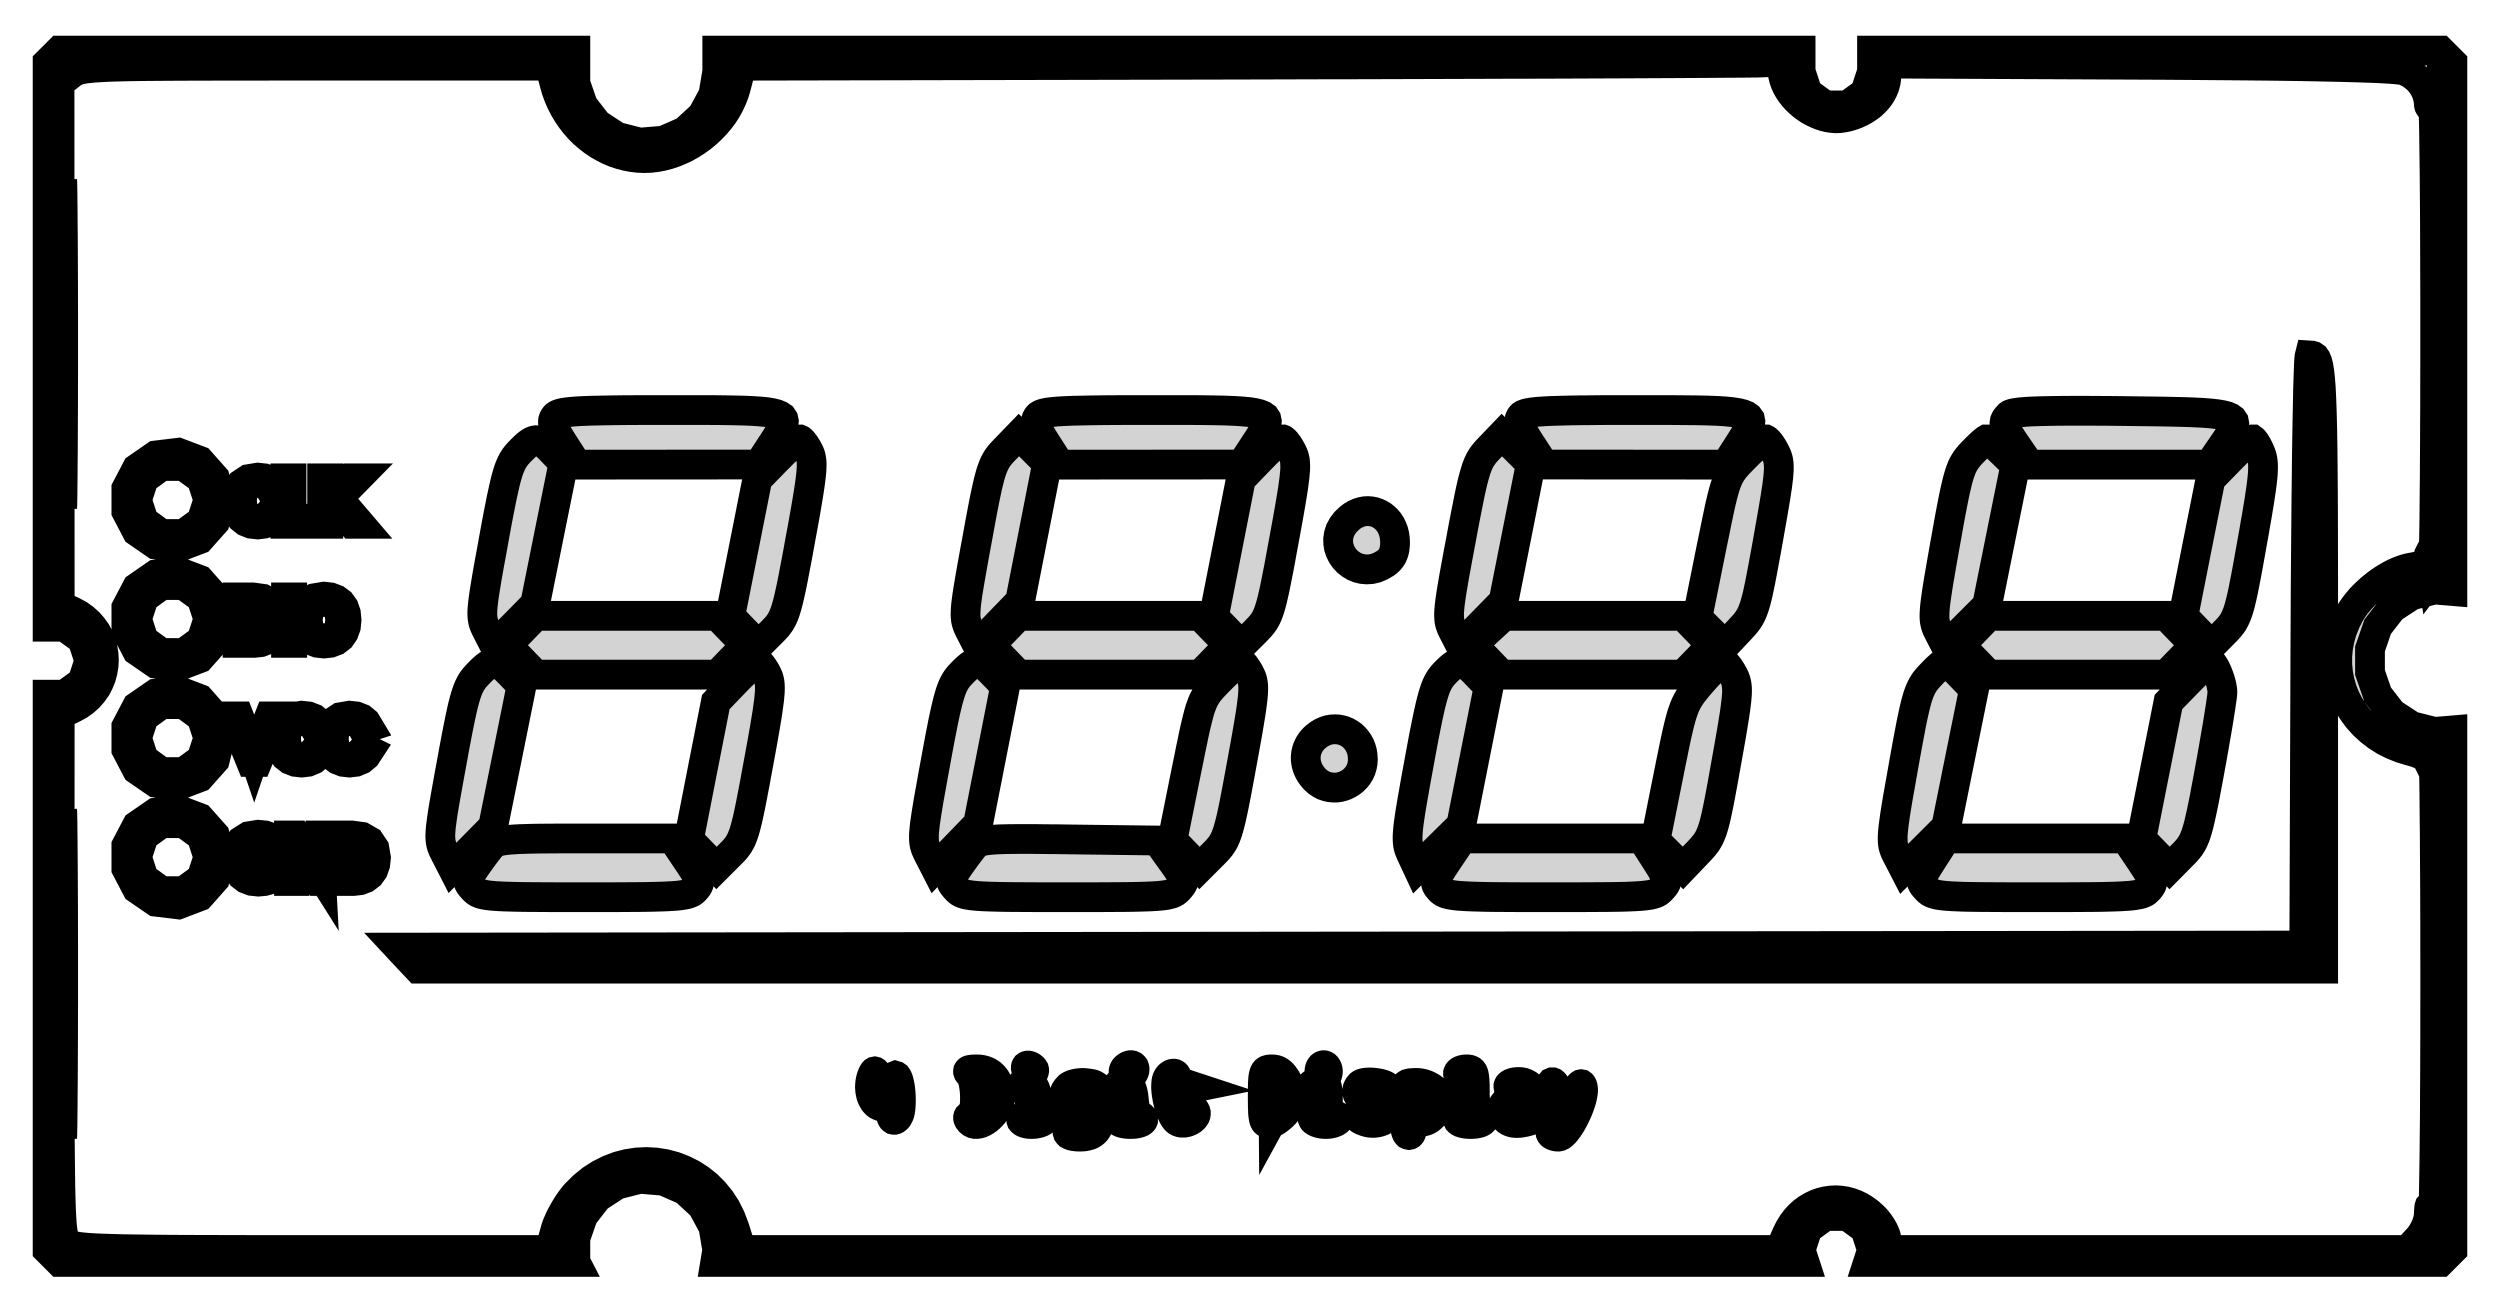 <?xml version="1.0" standalone="no"?>
<!DOCTYPE svg PUBLIC "-//W3C//DTD SVG 1.1//EN" "http://www.w3.org/Graphics/SVG/1.1/DTD/svg11.dtd">
<svg width="42mm" height="22mm" viewBox="-1 -21 42 22" xmlns="http://www.w3.org/2000/svg" version="1.1">
<title>OpenSCAD Model</title>
<path d="
M 8.666,0.198 L 8.666,-0.198 L 8.795,-0.571 L 9.037,-0.883 L 9.368,-1.099 L 9.751,-1.196
 L 10.145,-1.163 L 10.506,-1.005 L 10.797,-0.737 L 10.985,-0.39 L 11.05,-0 L 11.017,0.2
 L 29.315,0.2 L 29.25,-0 L 29.365,-0.353 L 29.665,-0.571 L 30.035,-0.571 L 30.335,-0.353
 L 30.45,-0 L 30.385,0.2 L 40,0.2 L 40.2,-0 L 40.2,-8.729 L 39.901,-8.704
 L 39.518,-8.801 L 39.187,-9.017 L 38.945,-9.329 L 38.816,-9.702 L 38.816,-10.098 L 38.945,-10.471
 L 39.187,-10.783 L 39.518,-10.999 L 39.901,-11.096 L 40.2,-11.071 L 40.2,-19.95 L 40,-20.15
 L 30.45,-20.15 L 30.45,-19.8 L 30.335,-19.447 L 30.035,-19.229 L 29.665,-19.229 L 29.365,-19.447
 L 29.25,-19.8 L 29.25,-20.15 L 11.05,-20.15 L 11.05,-19.8 L 10.985,-19.41 L 10.797,-19.063
 L 10.506,-18.795 L 10.145,-18.637 L 9.751,-18.604 L 9.368,-18.701 L 9.037,-18.917 L 8.795,-19.229
 L 8.666,-19.602 L 8.666,-20.15 L 0,-20.15 L -0.2,-19.95 L -0.2,-10.471 L 0.085,-10.471
 L 0.385,-10.253 L 0.5,-9.9 L 0.385,-9.547 L 0.085,-9.329 L -0.2,-9.329 L -0.2,-0
 L 0,0.2 L 8.667,0.2 z
M 4.247,-1.31006e-15 L 3.729,-9.30187e-05 L 3.257,-0 L 2.829,-0.001 L 2.443,-0.002 L 2.096,-0.003
 L 1.787,-0.005 L 1.512,-0.008 L 1.271,-0.011 L 1.06,-0.014 L 0.877,-0.019 L 0.721,-0.024
 L 0.589,-0.03 L 0.478,-0.037 L 0.387,-0.045 L 0.314,-0.054 L 0.255,-0.064 L 0.21,-0.075
 L 0.175,-0.088 L 0.149,-0.102 L 0.129,-0.117 L 0.112,-0.135 L 0.096,-0.157 L 0.081,-0.188
 L 0.069,-0.228 L 0.057,-0.282 L 0.047,-0.352 L 0.038,-0.44 L 0.031,-0.551 L 0.024,-0.686
 L 0.019,-0.849 L 0.014,-1.042 L 0.011,-1.268 L 0.008,-1.53 L 0.005,-1.831 L 0.004,-2.174
 L 0.002,-2.562 L 0.002,-2.997 L 0.001,-3.482 L 0.001,-4.02 L 0.002,-4.615 L 0.003,-8.996
 L 0.227,-9.102 L 0.325,-9.155 L 0.413,-9.218 L 0.491,-9.288 L 0.558,-9.365 L 0.616,-9.447
 L 0.662,-9.535 L 0.699,-9.626 L 0.724,-9.72 L 0.74,-9.816 L 0.745,-9.913 L 0.74,-10.01
 L 0.724,-10.106 L 0.699,-10.2 L 0.662,-10.291 L 0.616,-10.379 L 0.558,-10.461 L 0.491,-10.538
 L 0.413,-10.608 L 0.325,-10.671 L 0.227,-10.724 L 0.003,-10.83 L 0.002,-15.217 L 2.84217e-15,-19.604
 L 0.186,-19.75 L 0.213,-19.771 L 0.241,-19.79 L 0.273,-19.806 L 0.313,-19.821 L 0.362,-19.834
 L 0.424,-19.846 L 0.503,-19.855 L 0.6,-19.864 L 0.718,-19.871 L 0.862,-19.878 L 1.033,-19.883
 L 1.235,-19.887 L 1.47,-19.89 L 1.742,-19.892 L 2.054,-19.894 L 2.407,-19.895 L 2.806,-19.896
 L 3.254,-19.896 L 3.752,-19.897 L 4.305,-19.897 L 8.238,-19.897 L 8.316,-19.597 L 8.347,-19.489
 L 8.385,-19.384 L 8.429,-19.283 L 8.478,-19.186 L 8.534,-19.093 L 8.594,-19.004 L 8.659,-18.92
 L 8.729,-18.84 L 8.803,-18.766 L 8.882,-18.697 L 8.964,-18.633 L 9.05,-18.575 L 9.139,-18.523
 L 9.23,-18.477 L 9.325,-18.437 L 9.422,-18.405 L 9.521,-18.379 L 9.621,-18.36 L 9.724,-18.348
 L 9.827,-18.344 L 9.929,-18.348 L 10.03,-18.36 L 10.131,-18.379 L 10.23,-18.405 L 10.329,-18.438
 L 10.425,-18.478 L 10.52,-18.523 L 10.612,-18.575 L 10.7,-18.631 L 10.786,-18.693 L 10.867,-18.76
 L 10.945,-18.832 L 11.018,-18.908 L 11.085,-18.987 L 11.148,-19.07 L 11.204,-19.157 L 11.254,-19.247
 L 11.297,-19.339 L 11.334,-19.434 L 11.363,-19.53 L 11.457,-19.896 L 19.857,-19.914 L 20.544,-19.916
 L 21.219,-19.918 L 21.879,-19.919 L 22.522,-19.921 L 23.145,-19.923 L 23.746,-19.925 L 24.323,-19.927
 L 24.873,-19.928 L 25.395,-19.93 L 25.886,-19.932 L 26.343,-19.934 L 26.765,-19.936 L 27.149,-19.938
 L 27.493,-19.94 L 27.795,-19.942 L 28.052,-19.944 L 28.261,-19.945 L 28.421,-19.947 L 28.53,-19.948
 L 28.585,-19.95 L 28.631,-19.952 L 28.672,-19.954 L 28.709,-19.955 L 28.742,-19.956 L 28.772,-19.955
 L 28.798,-19.954 L 28.821,-19.951 L 28.841,-19.947 L 28.859,-19.941 L 28.874,-19.933 L 28.887,-19.924
 L 28.899,-19.913 L 28.909,-19.899 L 28.917,-19.884 L 28.925,-19.866 L 28.932,-19.845 L 28.938,-19.821
 L 28.944,-19.795 L 28.95,-19.765 L 28.956,-19.733 L 28.971,-19.671 L 28.992,-19.61 L 29.019,-19.55
 L 29.052,-19.492 L 29.089,-19.436 L 29.131,-19.382 L 29.177,-19.33 L 29.227,-19.282 L 29.28,-19.236
 L 29.336,-19.194 L 29.394,-19.155 L 29.455,-19.121 L 29.517,-19.091 L 29.58,-19.065 L 29.644,-19.044
 L 29.709,-19.028 L 29.774,-19.018 L 29.838,-19.013 L 29.901,-19.015 L 29.963,-19.023 L 30.025,-19.035
 L 30.085,-19.051 L 30.143,-19.07 L 30.199,-19.092 L 30.253,-19.117 L 30.304,-19.144 L 30.352,-19.174
 L 30.398,-19.205 L 30.442,-19.239 L 30.482,-19.276 L 30.519,-19.314 L 30.553,-19.354 L 30.583,-19.395
 L 30.61,-19.438 L 30.633,-19.483 L 30.653,-19.528 L 30.668,-19.575 L 30.68,-19.623 L 30.687,-19.671
 L 30.689,-19.72 L 30.692,-19.932 L 34.943,-19.912 L 35.364,-19.91 L 35.764,-19.907 L 36.142,-19.904
 L 36.499,-19.901 L 36.835,-19.898 L 37.15,-19.895 L 37.443,-19.891 L 37.715,-19.887 L 37.967,-19.882
 L 38.198,-19.877 L 38.408,-19.872 L 38.597,-19.867 L 38.767,-19.861 L 38.916,-19.856 L 39.045,-19.849
 L 39.153,-19.843 L 39.242,-19.836 L 39.311,-19.829 L 39.361,-19.822 L 39.391,-19.814 L 39.425,-19.799
 L 39.459,-19.782 L 39.492,-19.764 L 39.523,-19.744 L 39.553,-19.722 L 39.582,-19.699 L 39.609,-19.675
 L 39.635,-19.649 L 39.658,-19.622 L 39.681,-19.594 L 39.702,-19.565 L 39.721,-19.535 L 39.738,-19.503
 L 39.753,-19.471 L 39.767,-19.438 L 39.778,-19.404 L 39.788,-19.37 L 39.795,-19.335 L 39.801,-19.3
 L 39.804,-19.264 L 39.805,-19.25 L 39.806,-19.238 L 39.808,-19.229 L 39.81,-19.222 L 39.812,-19.218
 L 39.814,-19.215 L 39.817,-19.215 L 39.82,-19.218 L 39.823,-19.222 L 39.826,-19.228 L 39.829,-19.237
 L 39.833,-19.247 L 39.836,-19.26 L 39.84,-19.275 L 39.844,-19.291 L 39.848,-19.31 L 39.852,-19.33
 L 39.856,-19.353 L 39.86,-19.377 L 39.864,-19.403 L 39.868,-19.414 L 39.872,-19.396 L 39.876,-19.349
 L 39.879,-19.275 L 39.883,-19.175 L 39.886,-19.05 L 39.89,-18.901 L 39.893,-18.729 L 39.895,-18.536
 L 39.898,-18.321 L 39.901,-18.087 L 39.903,-17.835 L 39.905,-17.564 L 39.907,-17.278 L 39.908,-16.976
 L 39.909,-16.66 L 39.91,-16.331 L 39.911,-15.99 L 39.911,-15.637 L 39.911,-15.275 L 39.911,-14.914
 L 39.91,-14.563 L 39.91,-14.225 L 39.908,-13.899 L 39.907,-13.588 L 39.905,-13.292 L 39.904,-13.013
 L 39.901,-12.75 L 39.899,-12.506 L 39.897,-12.281 L 39.894,-12.077 L 39.891,-11.893 L 39.888,-11.733
 L 39.885,-11.596 L 39.882,-11.483 L 39.878,-11.396 L 39.875,-11.336 L 39.871,-11.303 L 39.868,-11.299
 L 39.864,-11.324 L 39.86,-11.364 L 39.856,-11.402 L 39.853,-11.438 L 39.849,-11.472 L 39.845,-11.504
 L 39.842,-11.534 L 39.838,-11.561 L 39.835,-11.586 L 39.831,-11.608 L 39.828,-11.628 L 39.825,-11.645
 L 39.822,-11.66 L 39.819,-11.671 L 39.817,-11.68 L 39.814,-11.686 L 39.812,-11.688 L 39.81,-11.688
 L 39.808,-11.684 L 39.807,-11.676 L 39.806,-11.665 L 39.804,-11.648 L 39.801,-11.632 L 39.797,-11.617
 L 39.793,-11.602 L 39.787,-11.589 L 39.78,-11.576 L 39.771,-11.565 L 39.761,-11.554 L 39.75,-11.544
 L 39.737,-11.534 L 39.723,-11.525 L 39.707,-11.517 L 39.689,-11.509 L 39.669,-11.502 L 39.648,-11.495
 L 39.624,-11.489 L 39.598,-11.482 L 39.57,-11.476 L 39.54,-11.47 L 39.508,-11.465 L 39.453,-11.453
 L 39.397,-11.438 L 39.34,-11.418 L 39.282,-11.395 L 39.223,-11.369 L 39.164,-11.338 L 39.106,-11.305
 L 39.047,-11.269 L 38.989,-11.23 L 38.932,-11.189 L 38.877,-11.145 L 38.822,-11.1 L 38.77,-11.052
 L 38.719,-11.003 L 38.67,-10.953 L 38.625,-10.901 L 38.582,-10.848 L 38.542,-10.794 L 38.506,-10.74
 L 38.473,-10.686 L 38.403,-10.546 L 38.347,-10.404 L 38.306,-10.261 L 38.279,-10.117 L 38.266,-9.974
 L 38.266,-9.832 L 38.28,-9.691 L 38.306,-9.553 L 38.345,-9.418 L 38.395,-9.288 L 38.458,-9.163
 L 38.532,-9.043 L 38.616,-8.93 L 38.712,-8.824 L 38.818,-8.726 L 38.934,-8.637 L 39.059,-8.557
 L 39.194,-8.489 L 39.338,-8.431 L 39.49,-8.385 L 39.518,-8.378 L 39.545,-8.37 L 39.571,-8.362
 L 39.596,-8.354 L 39.619,-8.345 L 39.641,-8.336 L 39.662,-8.327 L 39.681,-8.318 L 39.7,-8.308
 L 39.717,-8.299 L 39.732,-8.289 L 39.746,-8.279 L 39.759,-8.268 L 39.77,-8.258 L 39.78,-8.247
 L 39.788,-8.237 L 39.795,-8.226 L 39.8,-8.215 L 39.804,-8.205 L 39.806,-8.194 L 39.807,-8.186
 L 39.809,-8.182 L 39.81,-8.182 L 39.812,-8.185 L 39.815,-8.191 L 39.817,-8.2 L 39.819,-8.213
 L 39.822,-8.228 L 39.825,-8.247 L 39.828,-8.268 L 39.831,-8.292 L 39.835,-8.318 L 39.838,-8.347
 L 39.842,-8.378 L 39.845,-8.411 L 39.849,-8.447 L 39.853,-8.484 L 39.856,-8.524 L 39.86,-8.565
 L 39.864,-8.608 L 39.868,-8.636 L 39.871,-8.635 L 39.875,-8.605 L 39.878,-8.547 L 39.882,-8.463
 L 39.885,-8.352 L 39.888,-8.218 L 39.891,-8.059 L 39.894,-7.878 L 39.897,-7.676 L 39.899,-7.453
 L 39.901,-7.21 L 39.904,-6.949 L 39.905,-6.671 L 39.907,-6.376 L 39.909,-6.066 L 39.91,-5.741
 L 39.911,-5.404 L 39.911,-5.053 L 39.912,-4.692 L 39.912,-4.33 L 39.911,-3.977 L 39.911,-3.635
 L 39.91,-3.305 L 39.909,-2.988 L 39.907,-2.685 L 39.906,-2.397 L 39.904,-2.126 L 39.901,-1.871
 L 39.899,-1.636 L 39.896,-1.419 L 39.893,-1.223 L 39.89,-1.049 L 39.887,-0.898 L 39.883,-0.77
 L 39.88,-0.668 L 39.876,-0.591 L 39.872,-0.542 L 39.868,-0.521 L 39.864,-0.529 L 39.857,-0.566
 L 39.851,-0.599 L 39.846,-0.628 L 39.841,-0.654 L 39.836,-0.676 L 39.832,-0.694 L 39.828,-0.709
 L 39.825,-0.721 L 39.822,-0.728 L 39.82,-0.733 L 39.817,-0.733 L 39.815,-0.731 L 39.813,-0.725
 L 39.812,-0.716 L 39.81,-0.703 L 39.809,-0.687 L 39.807,-0.668 L 39.806,-0.646 L 39.805,-0.621
 L 39.803,-0.592 L 39.802,-0.573 L 39.8,-0.554 L 39.796,-0.534 L 39.791,-0.513 L 39.786,-0.492
 L 39.78,-0.47 L 39.773,-0.448 L 39.765,-0.427 L 39.756,-0.405 L 39.746,-0.383 L 39.736,-0.361
 L 39.725,-0.339 L 39.714,-0.318 L 39.702,-0.297 L 39.689,-0.277 L 39.676,-0.257 L 39.663,-0.239
 L 39.649,-0.22 L 39.635,-0.203 L 39.62,-0.187 L 39.447,-1.31006e-15 L 30.692,-1.31006e-15 L 30.692,-0.171
 L 30.691,-0.186 L 30.689,-0.202 L 30.686,-0.219 L 30.681,-0.236 L 30.675,-0.255 L 30.668,-0.274
 L 30.66,-0.293 L 30.651,-0.313 L 30.641,-0.334 L 30.63,-0.354 L 30.618,-0.375 L 30.605,-0.396
 L 30.591,-0.417 L 30.577,-0.438 L 30.562,-0.459 L 30.546,-0.479 L 30.53,-0.499 L 30.513,-0.519
 L 30.495,-0.538 L 30.477,-0.556 L 30.405,-0.622 L 30.33,-0.678 L 30.252,-0.726 L 30.172,-0.765
 L 30.091,-0.795 L 30.008,-0.817 L 29.924,-0.83 L 29.841,-0.835 L 29.758,-0.831 L 29.675,-0.819
 L 29.595,-0.8 L 29.516,-0.772 L 29.44,-0.736 L 29.367,-0.693 L 29.297,-0.642 L 29.232,-0.583
 L 29.171,-0.517 L 29.116,-0.444 L 29.066,-0.363 L 29.022,-0.276 L 28.901,-1.31006e-15 L 11.456,-1.31006e-15
 L 11.338,-0.374 L 11.274,-0.543 L 11.196,-0.7 L 11.103,-0.843 L 10.998,-0.972 L 10.882,-1.088
 L 10.756,-1.189 L 10.621,-1.275 L 10.479,-1.346 L 10.331,-1.403 L 10.178,-1.444 L 10.021,-1.469
 L 9.863,-1.478 L 9.704,-1.471 L 9.545,-1.447 L 9.388,-1.407 L 9.234,-1.349 L 9.084,-1.274
 L 8.94,-1.182 L 8.803,-1.071 L 8.674,-0.943 L 8.653,-0.919 L 8.632,-0.893 L 8.611,-0.866
 L 8.59,-0.838 L 8.569,-0.808 L 8.548,-0.777 L 8.528,-0.746 L 8.508,-0.714 L 8.488,-0.681
 L 8.469,-0.648 L 8.451,-0.615 L 8.433,-0.582 L 8.416,-0.549 L 8.4,-0.516 L 8.386,-0.483
 L 8.372,-0.451 L 8.359,-0.42 L 8.348,-0.389 L 8.338,-0.36 L 8.33,-0.332 L 8.237,-1.31006e-15
 z
M 0.045,-12.484 L 0.047,-12.525 L 0.048,-12.597 L 0.05,-12.7 L 0.051,-12.836 L 0.053,-13.005
 L 0.054,-13.196 L 0.056,-13.397 L 0.057,-13.607 L 0.058,-13.825 L 0.059,-14.05 L 0.06,-14.281
 L 0.06,-14.516 L 0.061,-14.755 L 0.061,-14.995 L 0.061,-15.237 L 0.061,-15.478 L 0.061,-15.718
 L 0.06,-15.956 L 0.06,-16.19 L 0.059,-16.419 L 0.058,-16.642 L 0.057,-16.857 L 0.056,-17.065
 L 0.054,-17.263 L 0.053,-17.45 L 0.051,-17.615 L 0.05,-17.747 L 0.048,-17.847 L 0.047,-17.916
 L 0.045,-17.953 L 0.044,-17.961 L 0.043,-17.938 L 0.041,-17.886 L 0.04,-17.806 L 0.039,-17.698
 L 0.038,-17.562 L 0.037,-17.4 L 0.036,-17.211 L 0.035,-16.997 L 0.035,-16.757 L 0.034,-16.493
 L 0.034,-16.205 L 0.033,-15.894 L 0.033,-15.561 L 0.033,-15.205 L 0.033,-14.849 L 0.033,-14.516
 L 0.034,-14.205 L 0.034,-13.919 L 0.035,-13.656 L 0.035,-13.418 L 0.036,-13.205 L 0.037,-13.019
 L 0.038,-12.858 L 0.039,-12.725 L 0.04,-12.619 L 0.041,-12.542 L 0.043,-12.493 L 0.044,-12.473
 z
M 38.029,-9.793 L 38.029,-10.515 L 38.029,-11.168 L 38.028,-11.754 L 38.027,-12.278 L 38.025,-12.743
 L 38.022,-13.152 L 38.018,-13.51 L 38.013,-13.819 L 38.006,-14.083 L 37.998,-14.306 L 37.989,-14.49
 L 37.977,-14.641 L 37.964,-14.76 L 37.949,-14.852 L 37.931,-14.921 L 37.911,-14.969 L 37.889,-15
 L 37.863,-15.018 L 37.835,-15.026 L 37.804,-15.028 L 37.8,-15.012 L 37.795,-14.963 L 37.79,-14.884
 L 37.786,-14.775 L 37.781,-14.637 L 37.776,-14.473 L 37.772,-14.283 L 37.768,-14.069 L 37.763,-13.831
 L 37.759,-13.572 L 37.755,-13.293 L 37.752,-12.994 L 37.748,-12.678 L 37.745,-12.345 L 37.742,-11.996
 L 37.739,-11.634 L 37.736,-11.259 L 37.734,-10.873 L 37.732,-10.477 L 37.73,-10.072 L 37.712,-5.115
 L 21.701,-5.098 L 5.691,-5.08 L 5.856,-4.903 L 6.022,-4.727 L 38.029,-4.727 z
M 28.223,-13.547 L 28.274,-13.628 L 28.319,-13.701 L 28.356,-13.766 L 28.384,-13.824 L 28.401,-13.875
 L 28.406,-13.919 L 28.398,-13.958 L 28.374,-13.991 L 28.335,-14.019 L 28.279,-14.042 L 28.203,-14.061
 L 28.108,-14.076 L 27.991,-14.088 L 27.851,-14.097 L 27.687,-14.103 L 27.498,-14.107 L 27.281,-14.109
 L 27.037,-14.111 L 26.763,-14.111 L 26.458,-14.111 L 26.244,-14.111 L 26.046,-14.111 L 25.864,-14.11
 L 25.697,-14.108 L 25.544,-14.107 L 25.406,-14.105 L 25.28,-14.102 L 25.167,-14.099 L 25.066,-14.096
 L 24.977,-14.092 L 24.898,-14.087 L 24.828,-14.082 L 24.769,-14.075 L 24.718,-14.069 L 24.675,-14.061
 L 24.639,-14.053 L 24.61,-14.043 L 24.587,-14.034 L 24.57,-14.023 L 24.558,-14.011 L 24.549,-13.999
 L 24.541,-13.986 L 24.535,-13.973 L 24.53,-13.96 L 24.527,-13.945 L 24.526,-13.93 L 24.526,-13.914
 L 24.529,-13.897 L 24.532,-13.879 L 24.538,-13.859 L 24.546,-13.837 L 24.556,-13.814 L 24.567,-13.789
 L 24.581,-13.762 L 24.597,-13.733 L 24.615,-13.702 L 24.635,-13.669 L 24.657,-13.633 L 24.681,-13.595
 L 24.708,-13.553 L 24.941,-13.196 L 27.996,-13.194 z
M 19.861,-13.196 L 20.095,-13.553 L 20.147,-13.633 L 20.193,-13.706 L 20.23,-13.77 L 20.259,-13.827
 L 20.276,-13.878 L 20.282,-13.922 L 20.274,-13.96 L 20.252,-13.993 L 20.213,-14.02 L 20.157,-14.043
 L 20.082,-14.062 L 19.988,-14.077 L 19.871,-14.088 L 19.732,-14.097 L 19.569,-14.103 L 19.381,-14.107
 L 19.165,-14.11 L 18.922,-14.111 L 18.648,-14.111 L 18.344,-14.111 L 18.125,-14.111 L 17.923,-14.111
 L 17.738,-14.11 L 17.569,-14.109 L 17.415,-14.107 L 17.276,-14.105 L 17.15,-14.102 L 17.038,-14.1
 L 16.937,-14.096 L 16.849,-14.092 L 16.771,-14.087 L 16.703,-14.081 L 16.645,-14.075 L 16.596,-14.068
 L 16.554,-14.06 L 16.52,-14.051 L 16.492,-14.041 L 16.47,-14.03 L 16.453,-14.019 L 16.44,-14.006
 L 16.43,-13.993 L 16.422,-13.98 L 16.415,-13.967 L 16.41,-13.953 L 16.406,-13.939 L 16.404,-13.924
 L 16.404,-13.908 L 16.405,-13.891 L 16.409,-13.873 L 16.414,-13.853 L 16.421,-13.832 L 16.43,-13.809
 L 16.441,-13.785 L 16.454,-13.758 L 16.47,-13.729 L 16.487,-13.698 L 16.507,-13.665 L 16.529,-13.628
 L 16.553,-13.589 L 16.58,-13.547 L 16.807,-13.194 z
M 10.22,-13.195 L 11.748,-13.196 L 11.981,-13.553 L 12.033,-13.633 L 12.079,-13.706 L 12.117,-13.77
 L 12.145,-13.827 L 12.162,-13.878 L 12.168,-13.922 L 12.16,-13.96 L 12.138,-13.993 L 12.099,-14.02
 L 12.043,-14.043 L 11.968,-14.062 L 11.874,-14.077 L 11.757,-14.088 L 11.618,-14.097 L 11.455,-14.103
 L 11.267,-14.107 L 11.051,-14.11 L 10.808,-14.111 L 10.534,-14.111 L 10.231,-14.111 L 10.011,-14.111
 L 9.809,-14.111 L 9.624,-14.11 L 9.455,-14.109 L 9.301,-14.107 L 9.162,-14.105 L 9.036,-14.102
 L 8.924,-14.1 L 8.823,-14.096 L 8.735,-14.092 L 8.657,-14.087 L 8.59,-14.081 L 8.532,-14.075
 L 8.482,-14.068 L 8.441,-14.06 L 8.406,-14.051 L 8.378,-14.041 L 8.356,-14.03 L 8.339,-14.019
 L 8.326,-14.006 L 8.316,-13.993 L 8.308,-13.98 L 8.301,-13.967 L 8.296,-13.953 L 8.292,-13.939
 L 8.29,-13.924 L 8.29,-13.908 L 8.291,-13.891 L 8.295,-13.873 L 8.3,-13.853 L 8.307,-13.832
 L 8.316,-13.809 L 8.327,-13.785 L 8.341,-13.758 L 8.356,-13.729 L 8.373,-13.698 L 8.393,-13.665
 L 8.415,-13.628 L 8.439,-13.589 L 8.466,-13.547 L 8.693,-13.194 z
M 36.343,-13.522 L 36.397,-13.6 L 36.444,-13.671 L 36.482,-13.734 L 36.511,-13.791 L 36.529,-13.841
 L 36.535,-13.884 L 36.528,-13.922 L 36.506,-13.955 L 36.468,-13.983 L 36.413,-14.007 L 36.339,-14.026
 L 36.246,-14.042 L 36.132,-14.055 L 35.995,-14.065 L 35.834,-14.073 L 35.649,-14.079 L 35.437,-14.084
 L 35.198,-14.088 L 34.931,-14.091 L 34.633,-14.095 L 34.439,-14.097 L 34.257,-14.098 L 34.088,-14.099
 L 33.93,-14.099 L 33.784,-14.099 L 33.65,-14.098 L 33.526,-14.097 L 33.412,-14.095 L 33.309,-14.093
 L 33.216,-14.09 L 33.132,-14.087 L 33.057,-14.083 L 32.992,-14.078 L 32.935,-14.073 L 32.886,-14.067
 L 32.845,-14.06 L 32.811,-14.053 L 32.785,-14.045 L 32.766,-14.037 L 32.753,-14.028 L 32.736,-14.01
 L 32.72,-13.992 L 32.707,-13.976 L 32.696,-13.96 L 32.688,-13.943 L 32.681,-13.927 L 32.678,-13.909
 L 32.676,-13.892 L 32.678,-13.872 L 32.681,-13.852 L 32.688,-13.829 L 32.698,-13.805 L 32.71,-13.779
 L 32.725,-13.75 L 32.744,-13.718 L 32.765,-13.683 L 32.789,-13.645 L 32.817,-13.602 L 32.848,-13.557
 L 32.882,-13.507 L 33.097,-13.194 L 36.118,-13.194 z
M 15.779,-10.53 L 16.138,-10.901 L 16.365,-12.058 L 16.592,-13.215 L 16.355,-13.453 L 16.117,-13.691
 L 15.882,-13.448 L 15.85,-13.415 L 15.821,-13.383 L 15.794,-13.351 L 15.769,-13.318 L 15.746,-13.284
 L 15.725,-13.248 L 15.704,-13.207 L 15.685,-13.163 L 15.666,-13.112 L 15.647,-13.056 L 15.629,-12.992
 L 15.61,-12.919 L 15.59,-12.837 L 15.57,-12.745 L 15.548,-12.642 L 15.525,-12.526 L 15.5,-12.397
 L 15.473,-12.253 L 15.444,-12.095 L 15.412,-11.92 L 15.379,-11.742 L 15.35,-11.58 L 15.324,-11.435
 L 15.301,-11.304 L 15.281,-11.187 L 15.264,-11.084 L 15.25,-10.992 L 15.239,-10.911 L 15.23,-10.839
 L 15.225,-10.776 L 15.222,-10.721 L 15.221,-10.673 L 15.223,-10.63 L 15.227,-10.591 L 15.234,-10.556
 L 15.243,-10.524 L 15.254,-10.492 L 15.266,-10.461 L 15.281,-10.43 L 15.298,-10.396 L 15.42,-10.159
 z
M 23.897,-10.53 L 24.26,-10.901 L 24.489,-12.053 L 24.717,-13.204 L 24.231,-13.691 L 24.009,-13.46
 L 23.979,-13.428 L 23.952,-13.398 L 23.927,-13.366 L 23.903,-13.334 L 23.881,-13.3 L 23.86,-13.263
 L 23.84,-13.222 L 23.821,-13.176 L 23.802,-13.125 L 23.784,-13.067 L 23.765,-13.001 L 23.745,-12.927
 L 23.725,-12.844 L 23.704,-12.75 L 23.682,-12.646 L 23.659,-12.529 L 23.633,-12.399 L 23.605,-12.256
 L 23.575,-12.098 L 23.543,-11.924 L 23.509,-11.745 L 23.479,-11.582 L 23.452,-11.435 L 23.428,-11.304
 L 23.408,-11.186 L 23.39,-11.081 L 23.376,-10.988 L 23.364,-10.905 L 23.355,-10.833 L 23.349,-10.769
 L 23.345,-10.713 L 23.344,-10.663 L 23.346,-10.62 L 23.349,-10.581 L 23.355,-10.545 L 23.363,-10.513
 L 23.374,-10.482 L 23.386,-10.451 L 23.4,-10.421 L 23.416,-10.389 L 23.534,-10.159 z
M 32.038,-10.485 L 32.383,-10.83 L 32.62,-12.008 L 32.858,-13.187 L 32.636,-13.402 L 32.617,-13.419
 L 32.599,-13.437 L 32.581,-13.454 L 32.564,-13.47 L 32.547,-13.486 L 32.53,-13.501 L 32.514,-13.515
 L 32.498,-13.529 L 32.483,-13.542 L 32.468,-13.554 L 32.455,-13.565 L 32.442,-13.575 L 32.43,-13.585
 L 32.419,-13.593 L 32.409,-13.6 L 32.401,-13.606 L 32.393,-13.611 L 32.387,-13.614 L 32.382,-13.617
 L 32.378,-13.617 L 32.374,-13.617 L 32.369,-13.614 L 32.363,-13.611 L 32.355,-13.605 L 32.347,-13.599
 L 32.337,-13.591 L 32.327,-13.583 L 32.315,-13.573 L 32.302,-13.562 L 32.289,-13.55 L 32.275,-13.537
 L 32.26,-13.523 L 32.245,-13.508 L 32.229,-13.493 L 32.212,-13.477 L 32.195,-13.46 L 32.178,-13.443
 L 32.161,-13.425 L 32.143,-13.407 L 32.125,-13.388 L 32.096,-13.357 L 32.07,-13.326 L 32.045,-13.295
 L 32.022,-13.263 L 32.001,-13.229 L 31.98,-13.192 L 31.961,-13.152 L 31.943,-13.106 L 31.925,-13.056
 L 31.907,-12.998 L 31.889,-12.934 L 31.871,-12.861 L 31.852,-12.779 L 31.832,-12.688 L 31.811,-12.585
 L 31.789,-12.471 L 31.765,-12.345 L 31.739,-12.204 L 31.712,-12.05 L 31.681,-11.88 L 31.65,-11.704
 L 31.622,-11.545 L 31.597,-11.401 L 31.575,-11.272 L 31.556,-11.157 L 31.54,-11.054 L 31.527,-10.962
 L 31.516,-10.882 L 31.508,-10.81 L 31.503,-10.748 L 31.5,-10.693 L 31.499,-10.644 L 31.501,-10.601
 L 31.505,-10.563 L 31.512,-10.528 L 31.52,-10.495 L 31.531,-10.464 L 31.543,-10.434 L 31.558,-10.403
 L 31.574,-10.371 L 31.693,-10.14 z
M 28.231,-10.424 L 28.265,-10.461 L 28.297,-10.496 L 28.326,-10.53 L 28.352,-10.564 L 28.377,-10.599
 L 28.399,-10.636 L 28.42,-10.676 L 28.44,-10.72 L 28.459,-10.77 L 28.478,-10.825 L 28.496,-10.888
 L 28.515,-10.959 L 28.534,-11.039 L 28.553,-11.129 L 28.574,-11.231 L 28.596,-11.345 L 28.62,-11.472
 L 28.646,-11.613 L 28.675,-11.77 L 28.706,-11.943 L 28.735,-12.11 L 28.762,-12.261 L 28.786,-12.399
 L 28.807,-12.523 L 28.826,-12.635 L 28.841,-12.736 L 28.855,-12.825 L 28.865,-12.905 L 28.874,-12.976
 L 28.879,-13.038 L 28.883,-13.094 L 28.884,-13.143 L 28.883,-13.186 L 28.88,-13.225 L 28.875,-13.26
 L 28.868,-13.291 L 28.859,-13.321 L 28.848,-13.35 L 28.835,-13.378 L 28.821,-13.407 L 28.812,-13.424
 L 28.803,-13.441 L 28.794,-13.457 L 28.784,-13.473 L 28.775,-13.489 L 28.765,-13.503 L 28.756,-13.518
 L 28.747,-13.531 L 28.738,-13.544 L 28.729,-13.556 L 28.72,-13.566 L 28.711,-13.576 L 28.703,-13.586
 L 28.695,-13.594 L 28.688,-13.601 L 28.681,-13.607 L 28.675,-13.611 L 28.669,-13.614 L 28.663,-13.617
 L 28.659,-13.617 L 28.653,-13.616 L 28.646,-13.613 L 28.637,-13.608 L 28.626,-13.601 L 28.613,-13.593
 L 28.599,-13.582 L 28.584,-13.57 L 28.567,-13.557 L 28.55,-13.542 L 28.531,-13.526 L 28.511,-13.508
 L 28.489,-13.489 L 28.468,-13.47 L 28.445,-13.449 L 28.422,-13.427 L 28.398,-13.404 L 28.374,-13.381
 L 28.349,-13.356 L 28.324,-13.332 L 28.299,-13.306 L 28.255,-13.261 L 28.216,-13.221 L 28.18,-13.182
 L 28.148,-13.145 L 28.119,-13.108 L 28.092,-13.069 L 28.067,-13.029 L 28.044,-12.986 L 28.023,-12.938
 L 28.002,-12.885 L 27.982,-12.826 L 27.962,-12.758 L 27.941,-12.682 L 27.92,-12.596 L 27.897,-12.499
 L 27.874,-12.39 L 27.848,-12.267 L 27.82,-12.13 L 27.789,-11.978 L 27.754,-11.809 L 27.515,-10.622
 L 27.748,-10.39 L 27.98,-10.158 z
M 11.974,-10.389 L 12.005,-10.421 L 12.034,-10.452 L 12.061,-10.482 L 12.085,-10.514 L 12.108,-10.547
 L 12.129,-10.583 L 12.15,-10.623 L 12.169,-10.667 L 12.188,-10.717 L 12.206,-10.774 L 12.225,-10.839
 L 12.244,-10.912 L 12.263,-10.994 L 12.284,-11.088 L 12.306,-11.192 L 12.329,-11.31 L 12.354,-11.441
 L 12.382,-11.586 L 12.412,-11.747 L 12.444,-11.925 L 12.475,-12.092 L 12.503,-12.246 L 12.528,-12.386
 L 12.55,-12.513 L 12.569,-12.627 L 12.586,-12.731 L 12.6,-12.824 L 12.612,-12.907 L 12.621,-12.981
 L 12.628,-13.047 L 12.633,-13.105 L 12.635,-13.157 L 12.636,-13.203 L 12.634,-13.244 L 12.63,-13.28
 L 12.624,-13.313 L 12.617,-13.343 L 12.608,-13.37 L 12.597,-13.397 L 12.584,-13.423 L 12.576,-13.439
 L 12.567,-13.455 L 12.559,-13.47 L 12.55,-13.484 L 12.541,-13.498 L 12.533,-13.512 L 12.524,-13.525
 L 12.515,-13.538 L 12.507,-13.549 L 12.498,-13.56 L 12.49,-13.57 L 12.482,-13.58 L 12.474,-13.588
 L 12.467,-13.595 L 12.46,-13.602 L 12.453,-13.607 L 12.447,-13.612 L 12.441,-13.615 L 12.436,-13.617
 L 12.431,-13.617 L 12.425,-13.616 L 12.418,-13.613 L 12.409,-13.607 L 12.397,-13.6 L 12.384,-13.591
 L 12.37,-13.58 L 12.354,-13.567 L 12.336,-13.552 L 12.317,-13.536 L 12.297,-13.519 L 12.276,-13.5
 L 12.253,-13.48 L 12.23,-13.458 L 12.206,-13.436 L 12.181,-13.412 L 12.156,-13.388 L 12.13,-13.362
 L 12.104,-13.336 L 12.077,-13.309 L 12.05,-13.282 L 11.723,-12.947 L 11.495,-11.797 L 11.267,-10.648
 L 11.742,-10.157 z
M 36.383,-10.388 L 36.414,-10.42 L 36.442,-10.451 L 36.468,-10.481 L 36.492,-10.513 L 36.515,-10.546
 L 36.535,-10.582 L 36.555,-10.621 L 36.574,-10.665 L 36.593,-10.715 L 36.611,-10.771 L 36.629,-10.834
 L 36.647,-10.906 L 36.666,-10.987 L 36.686,-11.079 L 36.706,-11.182 L 36.729,-11.297 L 36.753,-11.425
 L 36.779,-11.567 L 36.807,-11.724 L 36.838,-11.898 L 36.867,-12.058 L 36.892,-12.206 L 36.916,-12.34
 L 36.936,-12.463 L 36.955,-12.575 L 36.97,-12.677 L 36.984,-12.769 L 36.995,-12.852 L 37.004,-12.927
 L 37.011,-12.994 L 37.016,-13.054 L 37.018,-13.107 L 37.019,-13.156 L 37.018,-13.199 L 37.015,-13.239
 L 37.01,-13.274 L 37.004,-13.307 L 36.996,-13.338 L 36.986,-13.368 L 36.975,-13.397 L 36.967,-13.415
 L 36.959,-13.432 L 36.952,-13.45 L 36.944,-13.466 L 36.936,-13.482 L 36.928,-13.498 L 36.92,-13.513
 L 36.912,-13.527 L 36.904,-13.54 L 36.896,-13.553 L 36.889,-13.564 L 36.882,-13.575 L 36.875,-13.584
 L 36.868,-13.592 L 36.862,-13.6 L 36.856,-13.606 L 36.85,-13.611 L 36.845,-13.614 L 36.841,-13.617
 L 36.836,-13.617 L 36.831,-13.616 L 36.825,-13.613 L 36.816,-13.607 L 36.805,-13.6 L 36.792,-13.591
 L 36.778,-13.58 L 36.763,-13.567 L 36.745,-13.552 L 36.727,-13.536 L 36.707,-13.519 L 36.686,-13.5
 L 36.664,-13.48 L 36.641,-13.458 L 36.618,-13.436 L 36.593,-13.412 L 36.568,-13.388 L 36.542,-13.362
 L 36.516,-13.336 L 36.489,-13.309 L 36.462,-13.282 L 36.136,-12.947 L 35.907,-11.797 L 35.68,-10.648
 L 35.917,-10.402 L 36.155,-10.157 z
M 20.096,-10.396 L 20.128,-10.43 L 20.159,-10.462 L 20.186,-10.493 L 20.211,-10.525 L 20.235,-10.558
 L 20.257,-10.594 L 20.277,-10.633 L 20.297,-10.678 L 20.316,-10.727 L 20.334,-10.783 L 20.353,-10.847
 L 20.372,-10.919 L 20.391,-11.001 L 20.412,-11.093 L 20.433,-11.197 L 20.456,-11.313 L 20.482,-11.443
 L 20.509,-11.588 L 20.538,-11.748 L 20.571,-11.925 L 20.602,-12.094 L 20.63,-12.248 L 20.655,-12.388
 L 20.677,-12.515 L 20.696,-12.629 L 20.713,-12.732 L 20.727,-12.824 L 20.738,-12.906 L 20.747,-12.978
 L 20.753,-13.043 L 20.758,-13.1 L 20.76,-13.151 L 20.759,-13.195 L 20.757,-13.235 L 20.753,-13.271
 L 20.746,-13.303 L 20.738,-13.333 L 20.728,-13.361 L 20.716,-13.388 L 20.703,-13.416 L 20.694,-13.432
 L 20.685,-13.448 L 20.676,-13.464 L 20.667,-13.479 L 20.658,-13.494 L 20.649,-13.508 L 20.64,-13.522
 L 20.631,-13.534 L 20.622,-13.547 L 20.613,-13.558 L 20.605,-13.569 L 20.597,-13.578 L 20.589,-13.587
 L 20.581,-13.595 L 20.574,-13.601 L 20.567,-13.607 L 20.561,-13.611 L 20.555,-13.615 L 20.55,-13.617
 L 20.545,-13.617 L 20.539,-13.616 L 20.532,-13.613 L 20.523,-13.607 L 20.511,-13.6 L 20.498,-13.591
 L 20.484,-13.58 L 20.468,-13.567 L 20.451,-13.552 L 20.432,-13.536 L 20.412,-13.519 L 20.391,-13.5
 L 20.369,-13.48 L 20.346,-13.458 L 20.322,-13.436 L 20.298,-13.412 L 20.273,-13.388 L 20.247,-13.362
 L 20.221,-13.336 L 20.195,-13.309 L 20.168,-13.282 L 19.846,-12.947 L 19.619,-11.792 L 19.392,-10.636
 L 19.624,-10.397 L 19.856,-10.157 z
M 7.648,-10.505 L 7.99,-10.852 L 8.228,-12.037 L 8.467,-13.221 L 8.277,-13.419 L 8.243,-13.455
 L 8.211,-13.486 L 8.181,-13.514 L 8.152,-13.539 L 8.126,-13.559 L 8.1,-13.575 L 8.076,-13.588
 L 8.052,-13.597 L 8.029,-13.602 L 8.006,-13.604 L 7.983,-13.601 L 7.96,-13.595 L 7.936,-13.585
 L 7.911,-13.571 L 7.885,-13.554 L 7.857,-13.532 L 7.828,-13.507 L 7.797,-13.477 L 7.763,-13.444
 L 7.727,-13.407 L 7.701,-13.379 L 7.677,-13.351 L 7.654,-13.321 L 7.633,-13.29 L 7.612,-13.256
 L 7.593,-13.219 L 7.575,-13.178 L 7.556,-13.132 L 7.538,-13.081 L 7.521,-13.023 L 7.502,-12.958
 L 7.484,-12.885 L 7.465,-12.803 L 7.445,-12.711 L 7.423,-12.61 L 7.401,-12.497 L 7.376,-12.372
 L 7.35,-12.235 L 7.322,-12.084 L 7.292,-11.919 L 7.26,-11.741 L 7.23,-11.58 L 7.204,-11.435
 L 7.181,-11.305 L 7.162,-11.189 L 7.145,-11.085 L 7.131,-10.994 L 7.12,-10.913 L 7.112,-10.842
 L 7.106,-10.78 L 7.103,-10.726 L 7.103,-10.677 L 7.105,-10.635 L 7.11,-10.596 L 7.116,-10.562
 L 7.125,-10.529 L 7.137,-10.497 L 7.15,-10.466 L 7.165,-10.434 L 7.182,-10.4 L 7.306,-10.159
 z
M 2.354,-11.942 L 2.608,-12.228 L 2.7,-12.6 L 2.608,-12.972 L 2.354,-13.258 L 1.996,-13.394
 L 1.616,-13.348 L 1.301,-13.13 L 1.123,-12.791 L 1.123,-12.409 L 1.301,-12.069 L 1.616,-11.852
 L 1.996,-11.806 z
M 1.715,-12.029 L 1.415,-12.247 L 1.3,-12.6 L 1.415,-12.953 L 1.715,-13.171 L 2.085,-13.171
 L 2.385,-12.953 L 2.5,-12.6 L 2.385,-12.247 L 2.085,-12.029 z
M 3.435,-12.202 L 3.527,-12.241 L 3.603,-12.304 L 3.66,-12.391 L 3.575,-12.433 L 3.475,-12.314
 L 3.334,-12.274 L 3.222,-12.296 L 3.135,-12.36 L 3.08,-12.459 L 3.062,-12.586 L 3.079,-12.713
 L 3.132,-12.809 L 3.217,-12.871 L 3.33,-12.891 L 3.405,-12.882 L 3.469,-12.856 L 3.52,-12.813
 L 3.555,-12.754 L 3.653,-12.786 L 3.604,-12.869 L 3.533,-12.928 L 3.441,-12.964 L 3.329,-12.976
 L 3.173,-12.95 L 3.055,-12.872 L 2.981,-12.749 L 2.956,-12.586 L 2.967,-12.472 L 3.001,-12.374
 L 3.055,-12.296 L 3.129,-12.237 L 3.221,-12.201 L 3.329,-12.189 z
M 4.515,-12.493 L 4.615,-12.569 L 4.92,-12.2 L 5.049,-12.2 L 4.68,-12.632 L 5.006,-12.964
 L 4.883,-12.964 L 4.515,-12.581 L 4.515,-12.964 L 4.412,-12.964 L 4.412,-12.2 L 4.515,-12.2
 z
M 4.283,-12.285 L 3.897,-12.285 L 3.897,-12.964 L 3.794,-12.964 L 3.794,-12.2 L 4.283,-12.2
 z
M 22.04,-11.439 L 22.119,-11.458 L 22.199,-11.492 L 22.28,-11.54 L 22.296,-11.552 L 22.311,-11.564
 L 22.325,-11.577 L 22.338,-11.59 L 22.351,-11.604 L 22.362,-11.618 L 22.373,-11.633 L 22.383,-11.648
 L 22.392,-11.664 L 22.4,-11.681 L 22.407,-11.699 L 22.413,-11.717 L 22.419,-11.736 L 22.424,-11.756
 L 22.428,-11.776 L 22.431,-11.798 L 22.433,-11.82 L 22.435,-11.843 L 22.436,-11.867 L 22.437,-11.893
 L 22.433,-11.958 L 22.424,-12.02 L 22.409,-12.078 L 22.388,-12.132 L 22.363,-12.183 L 22.333,-12.229
 L 22.299,-12.27 L 22.261,-12.306 L 22.22,-12.338 L 22.176,-12.364 L 22.13,-12.385 L 22.081,-12.401
 L 22.032,-12.41 L 21.98,-12.414 L 21.928,-12.411 L 21.876,-12.401 L 21.824,-12.385 L 21.772,-12.362
 L 21.721,-12.332 L 21.671,-12.294 L 21.604,-12.229 L 21.553,-12.161 L 21.515,-12.09 L 21.492,-12.018
 L 21.481,-11.945 L 21.482,-11.874 L 21.493,-11.805 L 21.516,-11.738 L 21.547,-11.676 L 21.587,-11.618
 L 21.635,-11.566 L 21.69,-11.522 L 21.751,-11.485 L 21.818,-11.457 L 21.888,-11.44 L 21.963,-11.434
 z
M 2.354,-9.942 L 2.608,-10.228 L 2.7,-10.6 L 2.608,-10.972 L 2.354,-11.258 L 1.996,-11.394
 L 1.616,-11.348 L 1.301,-11.13 L 1.123,-10.791 L 1.123,-10.409 L 1.301,-10.069 L 1.616,-9.852
 L 1.996,-9.806 z
M 1.715,-10.029 L 1.415,-10.247 L 1.3,-10.6 L 1.415,-10.953 L 1.715,-11.171 L 2.085,-11.171
 L 2.385,-10.953 L 2.5,-10.6 L 2.385,-10.247 L 2.085,-10.029 z
M 4.551,-10.201 L 4.645,-10.237 L 4.721,-10.296 L 4.776,-10.376 L 4.811,-10.473 L 4.822,-10.586
 L 4.811,-10.698 L 4.777,-10.795 L 4.721,-10.873 L 4.646,-10.929 L 4.552,-10.964 L 4.443,-10.976
 L 4.284,-10.95 L 4.164,-10.872 L 4.089,-10.749 L 4.064,-10.586 L 4.075,-10.473 L 4.109,-10.375
 L 4.164,-10.295 L 4.239,-10.237 L 4.333,-10.201 L 4.442,-10.189 z
M 4.328,-10.294 L 4.241,-10.358 L 4.187,-10.457 L 4.169,-10.586 L 4.187,-10.714 L 4.241,-10.811
 L 4.327,-10.871 L 4.443,-10.891 L 4.559,-10.871 L 4.645,-10.81 L 4.699,-10.713 L 4.716,-10.586
 L 4.699,-10.453 L 4.646,-10.355 L 4.559,-10.294 L 4.442,-10.273 z
M 3.909,-10.964 L 3.805,-10.964 L 3.805,-10.2 L 3.909,-10.2 z
M 3.381,-10.212 L 3.472,-10.247 L 3.547,-10.305 L 3.603,-10.383 L 3.638,-10.479 L 3.649,-10.59
 L 3.623,-10.749 L 3.544,-10.867 L 3.416,-10.94 L 3.244,-10.964 L 2.991,-10.964 L 2.991,-10.2
 L 3.277,-10.2 z
M 3.095,-10.283 L 3.095,-10.881 L 3.242,-10.881 L 3.372,-10.863 L 3.467,-10.807 L 3.526,-10.715
 L 3.545,-10.59 L 3.536,-10.502 L 3.511,-10.426 L 3.469,-10.365 L 3.413,-10.32 L 3.344,-10.292
 L 3.265,-10.283 z
M 19.403,-9.913 L 19.642,-10.16 L 19.163,-10.654 L 16.114,-10.654 L 15.636,-10.16 L 16.114,-9.666
 L 19.163,-9.666 z
M 27.517,-9.913 L 27.756,-10.16 L 27.277,-10.654 L 24.269,-10.654 L 24.006,-10.412 L 23.742,-10.169
 L 23.985,-9.918 L 24.228,-9.666 L 27.277,-9.666 z
M 35.87,-10.16 L 35.391,-10.654 L 32.413,-10.654 L 31.934,-10.16 L 32.413,-9.666 L 35.391,-9.666
 z
M 11.289,-9.913 L 11.528,-10.16 L 11.05,-10.654 L 8,-10.654 L 7.522,-10.16 L 8,-9.666
 L 11.05,-9.666 z
M 27.528,-6.684 L 27.563,-6.721 L 27.595,-6.756 L 27.624,-6.79 L 27.651,-6.824 L 27.676,-6.859
 L 27.698,-6.896 L 27.72,-6.936 L 27.739,-6.98 L 27.759,-7.029 L 27.777,-7.084 L 27.796,-7.146
 L 27.814,-7.217 L 27.833,-7.297 L 27.852,-7.387 L 27.873,-7.488 L 27.895,-7.602 L 27.919,-7.729
 L 27.945,-7.87 L 27.973,-8.027 L 28.004,-8.201 L 28.034,-8.368 L 28.061,-8.52 L 28.085,-8.658
 L 28.106,-8.782 L 28.124,-8.894 L 28.14,-8.994 L 28.153,-9.084 L 28.163,-9.163 L 28.172,-9.234
 L 28.177,-9.296 L 28.181,-9.351 L 28.182,-9.4 L 28.181,-9.443 L 28.177,-9.482 L 28.172,-9.516
 L 28.165,-9.548 L 28.156,-9.578 L 28.145,-9.607 L 28.132,-9.636 L 28.117,-9.665 L 28.108,-9.682
 L 28.098,-9.699 L 28.089,-9.716 L 28.079,-9.732 L 28.069,-9.747 L 28.059,-9.762 L 28.049,-9.777
 L 28.04,-9.79 L 28.03,-9.803 L 28.02,-9.815 L 28.011,-9.826 L 28.002,-9.837 L 27.993,-9.846
 L 27.984,-9.854 L 27.976,-9.861 L 27.968,-9.867 L 27.961,-9.872 L 27.954,-9.875 L 27.948,-9.877
 L 27.942,-9.878 L 27.936,-9.877 L 27.928,-9.873 L 27.918,-9.867 L 27.906,-9.86 L 27.893,-9.85
 L 27.878,-9.838 L 27.862,-9.825 L 27.845,-9.81 L 27.827,-9.793 L 27.807,-9.774 L 27.787,-9.754
 L 27.765,-9.733 L 27.743,-9.711 L 27.72,-9.687 L 27.697,-9.662 L 27.672,-9.636 L 27.648,-9.61
 L 27.623,-9.582 L 27.599,-9.554 L 27.573,-9.525 L 27.531,-9.476 L 27.493,-9.43 L 27.458,-9.386
 L 27.426,-9.345 L 27.397,-9.303 L 27.37,-9.261 L 27.345,-9.217 L 27.322,-9.171 L 27.3,-9.121
 L 27.28,-9.066 L 27.259,-9.006 L 27.239,-8.938 L 27.219,-8.863 L 27.198,-8.779 L 27.176,-8.684
 L 27.153,-8.579 L 27.128,-8.462 L 27.102,-8.331 L 27.072,-8.187 L 27.04,-8.027 L 26.811,-6.882
 L 27.043,-6.65 L 27.274,-6.418 z
M 31.342,-6.755 L 31.696,-7.109 L 31.929,-8.264 L 32.163,-9.419 L 31.942,-9.648 L 31.924,-9.667
 L 31.906,-9.686 L 31.889,-9.703 L 31.871,-9.721 L 31.854,-9.737 L 31.837,-9.754 L 31.82,-9.769
 L 31.804,-9.784 L 31.789,-9.797 L 31.774,-9.81 L 31.761,-9.822 L 31.747,-9.833 L 31.735,-9.843
 L 31.724,-9.852 L 31.713,-9.86 L 31.704,-9.866 L 31.696,-9.871 L 31.689,-9.875 L 31.684,-9.877
 L 31.679,-9.878 L 31.675,-9.877 L 31.67,-9.875 L 31.663,-9.871 L 31.655,-9.866 L 31.646,-9.86
 L 31.636,-9.852 L 31.625,-9.843 L 31.613,-9.833 L 31.6,-9.822 L 31.586,-9.81 L 31.572,-9.797
 L 31.557,-9.784 L 31.541,-9.769 L 31.525,-9.754 L 31.509,-9.737 L 31.492,-9.721 L 31.475,-9.703
 L 31.458,-9.686 L 31.44,-9.667 L 31.422,-9.648 L 31.394,-9.617 L 31.368,-9.587 L 31.343,-9.556
 L 31.321,-9.524 L 31.3,-9.489 L 31.28,-9.452 L 31.261,-9.411 L 31.242,-9.365 L 31.224,-9.314
 L 31.206,-9.256 L 31.188,-9.191 L 31.17,-9.118 L 31.151,-9.036 L 31.131,-8.944 L 31.11,-8.842
 L 31.088,-8.727 L 31.064,-8.601 L 31.038,-8.461 L 31.01,-8.307 L 30.98,-8.138 L 30.949,-7.963
 L 30.921,-7.804 L 30.895,-7.66 L 30.873,-7.531 L 30.854,-7.415 L 30.838,-7.312 L 30.825,-7.221
 L 30.814,-7.14 L 30.806,-7.068 L 30.8,-7.005 L 30.797,-6.95 L 30.797,-6.901 L 30.798,-6.858
 L 30.802,-6.82 L 30.808,-6.785 L 30.817,-6.752 L 30.827,-6.722 L 30.839,-6.692 L 30.854,-6.661
 L 30.87,-6.629 L 30.988,-6.401 z
M 35.677,-6.649 L 35.708,-6.68 L 35.736,-6.711 L 35.762,-6.741 L 35.786,-6.772 L 35.808,-6.805
 L 35.829,-6.84 L 35.849,-6.878 L 35.867,-6.92 L 35.886,-6.967 L 35.903,-7.02 L 35.921,-7.08
 L 35.939,-7.146 L 35.957,-7.222 L 35.976,-7.306 L 35.996,-7.4 L 36.018,-7.505 L 36.041,-7.622
 L 36.065,-7.752 L 36.092,-7.894 L 36.121,-8.051 L 36.138,-8.147 L 36.156,-8.242 L 36.172,-8.336
 L 36.189,-8.428 L 36.204,-8.518 L 36.219,-8.605 L 36.234,-8.689 L 36.248,-8.771 L 36.261,-8.848
 L 36.273,-8.922 L 36.284,-8.992 L 36.294,-9.057 L 36.304,-9.117 L 36.312,-9.172 L 36.319,-9.221
 L 36.325,-9.264 L 36.33,-9.301 L 36.333,-9.331 L 36.335,-9.355 L 36.336,-9.371 L 36.335,-9.397
 L 36.332,-9.425 L 36.327,-9.455 L 36.321,-9.487 L 36.313,-9.52 L 36.304,-9.553 L 36.294,-9.587
 L 36.282,-9.621 L 36.27,-9.654 L 36.258,-9.686 L 36.244,-9.718 L 36.231,-9.747 L 36.217,-9.774
 L 36.203,-9.8 L 36.189,-9.822 L 36.176,-9.841 L 36.163,-9.856 L 36.151,-9.868 L 36.139,-9.875
 L 36.128,-9.878 L 36.123,-9.877 L 36.117,-9.873 L 36.108,-9.868 L 36.097,-9.861 L 36.085,-9.851
 L 36.071,-9.84 L 36.056,-9.827 L 36.039,-9.813 L 36.02,-9.797 L 36.001,-9.779 L 35.98,-9.76
 L 35.958,-9.74 L 35.935,-9.719 L 35.912,-9.696 L 35.887,-9.673 L 35.862,-9.648 L 35.837,-9.623
 L 35.81,-9.597 L 35.784,-9.57 L 35.757,-9.543 L 35.43,-9.207 L 35.202,-8.058 L 34.974,-6.908
 L 35.449,-6.418 z
M 11.271,-6.652 L 11.304,-6.685 L 11.333,-6.716 L 11.36,-6.747 L 11.385,-6.779 L 11.408,-6.812
 L 11.429,-6.848 L 11.45,-6.888 L 11.469,-6.932 L 11.488,-6.982 L 11.507,-7.038 L 11.525,-7.102
 L 11.544,-7.175 L 11.564,-7.258 L 11.584,-7.351 L 11.606,-7.455 L 11.629,-7.572 L 11.654,-7.703
 L 11.682,-7.848 L 11.711,-8.009 L 11.744,-8.186 L 11.775,-8.355 L 11.803,-8.508 L 11.828,-8.648
 L 11.85,-8.775 L 11.869,-8.89 L 11.886,-8.993 L 11.9,-9.086 L 11.911,-9.169 L 11.921,-9.242
 L 11.927,-9.308 L 11.932,-9.365 L 11.934,-9.417 L 11.934,-9.462 L 11.932,-9.502 L 11.928,-9.538
 L 11.922,-9.571 L 11.914,-9.601 L 11.905,-9.628 L 11.893,-9.655 L 11.881,-9.682 L 11.872,-9.698
 L 11.864,-9.713 L 11.855,-9.729 L 11.846,-9.743 L 11.837,-9.758 L 11.828,-9.772 L 11.819,-9.785
 L 11.81,-9.797 L 11.802,-9.809 L 11.793,-9.82 L 11.785,-9.83 L 11.777,-9.84 L 11.769,-9.848
 L 11.761,-9.856 L 11.754,-9.862 L 11.748,-9.868 L 11.741,-9.872 L 11.735,-9.875 L 11.73,-9.877
 L 11.725,-9.878 L 11.72,-9.877 L 11.713,-9.873 L 11.703,-9.868 L 11.692,-9.861 L 11.679,-9.851
 L 11.665,-9.84 L 11.649,-9.827 L 11.631,-9.813 L 11.613,-9.797 L 11.593,-9.779 L 11.572,-9.76
 L 11.55,-9.74 L 11.527,-9.719 L 11.503,-9.696 L 11.479,-9.673 L 11.453,-9.648 L 11.428,-9.623
 L 11.402,-9.597 L 11.376,-9.57 L 11.349,-9.543 L 11.026,-9.207 L 10.799,-8.052 L 10.573,-6.897
 L 10.805,-6.657 L 11.037,-6.418 z
M 19.39,-6.657 L 19.423,-6.69 L 19.453,-6.722 L 19.48,-6.754 L 19.506,-6.785 L 19.529,-6.819
 L 19.551,-6.855 L 19.572,-6.894 L 19.591,-6.938 L 19.61,-6.988 L 19.629,-7.044 L 19.647,-7.107
 L 19.666,-7.179 L 19.686,-7.261 L 19.706,-7.353 L 19.728,-7.457 L 19.751,-7.574 L 19.776,-7.704
 L 19.803,-7.848 L 19.833,-8.009 L 19.865,-8.185 L 19.896,-8.354 L 19.924,-8.508 L 19.949,-8.648
 L 19.971,-8.775 L 19.99,-8.89 L 20.007,-8.992 L 20.021,-9.084 L 20.032,-9.166 L 20.041,-9.239
 L 20.048,-9.304 L 20.052,-9.361 L 20.054,-9.411 L 20.054,-9.456 L 20.052,-9.496 L 20.047,-9.531
 L 20.041,-9.564 L 20.033,-9.593 L 20.023,-9.622 L 20.011,-9.649 L 19.997,-9.676 L 19.989,-9.693
 L 19.98,-9.709 L 19.971,-9.724 L 19.962,-9.74 L 19.953,-9.754 L 19.943,-9.769 L 19.934,-9.782
 L 19.925,-9.795 L 19.916,-9.807 L 19.908,-9.819 L 19.899,-9.829 L 19.891,-9.839 L 19.883,-9.847
 L 19.875,-9.855 L 19.868,-9.862 L 19.861,-9.867 L 19.855,-9.872 L 19.849,-9.875 L 19.844,-9.877
 L 19.839,-9.878 L 19.834,-9.877 L 19.826,-9.874 L 19.817,-9.869 L 19.806,-9.862 L 19.794,-9.853
 L 19.78,-9.843 L 19.765,-9.831 L 19.748,-9.818 L 19.73,-9.803 L 19.711,-9.786 L 19.691,-9.769
 L 19.67,-9.75 L 19.648,-9.73 L 19.626,-9.709 L 19.602,-9.687 L 19.579,-9.665 L 19.554,-9.641
 L 19.53,-9.617 L 19.505,-9.592 L 19.48,-9.567 L 19.436,-9.522 L 19.397,-9.481 L 19.361,-9.443
 L 19.329,-9.405 L 19.299,-9.368 L 19.273,-9.33 L 19.248,-9.29 L 19.225,-9.247 L 19.203,-9.199
 L 19.183,-9.146 L 19.162,-9.087 L 19.142,-9.019 L 19.122,-8.943 L 19.101,-8.857 L 19.078,-8.76
 L 19.054,-8.651 L 19.029,-8.529 L 19,-8.392 L 18.97,-8.24 L 18.935,-8.071 L 18.697,-6.886
 L 18.924,-6.652 L 19.151,-6.418 z
M 23.183,-6.779 L 23.549,-7.14 L 23.779,-8.301 L 24.009,-9.461 L 23.809,-9.669 L 23.774,-9.706
 L 23.741,-9.739 L 23.71,-9.768 L 23.681,-9.793 L 23.653,-9.814 L 23.627,-9.832 L 23.603,-9.846
 L 23.579,-9.856 L 23.555,-9.862 L 23.533,-9.865 L 23.51,-9.863 L 23.487,-9.858 L 23.463,-9.85
 L 23.439,-9.837 L 23.414,-9.821 L 23.388,-9.801 L 23.36,-9.777 L 23.331,-9.75 L 23.299,-9.719
 L 23.265,-9.684 L 23.242,-9.658 L 23.22,-9.631 L 23.199,-9.603 L 23.179,-9.572 L 23.16,-9.538
 L 23.141,-9.5 L 23.123,-9.458 L 23.106,-9.411 L 23.088,-9.357 L 23.07,-9.297 L 23.052,-9.23
 L 23.033,-9.155 L 23.014,-9.071 L 22.993,-8.978 L 22.972,-8.875 L 22.949,-8.761 L 22.924,-8.636
 L 22.898,-8.498 L 22.87,-8.348 L 22.84,-8.184 L 22.808,-8.01 L 22.779,-7.851 L 22.754,-7.707
 L 22.731,-7.577 L 22.711,-7.46 L 22.694,-7.356 L 22.68,-7.262 L 22.668,-7.179 L 22.659,-7.105
 L 22.653,-7.04 L 22.649,-6.982 L 22.647,-6.931 L 22.648,-6.886 L 22.651,-6.845 L 22.655,-6.808
 L 22.662,-6.774 L 22.671,-6.742 L 22.682,-6.711 L 22.695,-6.68 L 22.709,-6.648 L 22.817,-6.417
 z
M 15.073,-6.79 L 15.432,-7.161 L 15.659,-8.316 L 15.886,-9.471 L 15.691,-9.674 L 15.656,-9.71
 L 15.623,-9.743 L 15.592,-9.771 L 15.564,-9.796 L 15.537,-9.817 L 15.511,-9.834 L 15.487,-9.847
 L 15.463,-9.857 L 15.44,-9.863 L 15.417,-9.865 L 15.394,-9.863 L 15.371,-9.857 L 15.347,-9.848
 L 15.322,-9.835 L 15.297,-9.818 L 15.27,-9.797 L 15.242,-9.773 L 15.211,-9.744 L 15.179,-9.712
 L 15.144,-9.676 L 15.119,-9.65 L 15.096,-9.622 L 15.074,-9.593 L 15.054,-9.562 L 15.034,-9.528
 L 15.015,-9.491 L 14.997,-9.449 L 14.979,-9.403 L 14.961,-9.35 L 14.944,-9.291 L 14.925,-9.225
 L 14.907,-9.15 L 14.887,-9.067 L 14.867,-8.975 L 14.845,-8.872 L 14.823,-8.758 L 14.798,-8.633
 L 14.772,-8.495 L 14.744,-8.344 L 14.714,-8.179 L 14.681,-8.001 L 14.652,-7.839 L 14.626,-7.693
 L 14.602,-7.562 L 14.583,-7.445 L 14.566,-7.341 L 14.552,-7.248 L 14.54,-7.167 L 14.532,-7.094
 L 14.526,-7.031 L 14.522,-6.975 L 14.522,-6.926 L 14.523,-6.883 L 14.527,-6.844 L 14.533,-6.809
 L 14.542,-6.776 L 14.552,-6.745 L 14.565,-6.715 L 14.579,-6.684 L 14.595,-6.651 L 14.714,-6.419
 z
M 6.942,-6.766 L 7.284,-7.113 L 7.523,-8.297 L 7.762,-9.482 L 7.572,-9.68 L 7.537,-9.715
 L 7.505,-9.747 L 7.475,-9.775 L 7.447,-9.799 L 7.42,-9.819 L 7.395,-9.836 L 7.37,-9.849
 L 7.347,-9.858 L 7.324,-9.863 L 7.301,-9.864 L 7.277,-9.862 L 7.254,-9.856 L 7.23,-9.846
 L 7.205,-9.832 L 7.179,-9.814 L 7.152,-9.793 L 7.122,-9.767 L 7.091,-9.738 L 7.058,-9.705
 L 7.022,-9.668 L 6.996,-9.639 L 6.971,-9.611 L 6.948,-9.582 L 6.927,-9.551 L 6.907,-9.517
 L 6.888,-9.48 L 6.869,-9.439 L 6.851,-9.393 L 6.833,-9.341 L 6.815,-9.283 L 6.797,-9.218
 L 6.778,-9.145 L 6.759,-9.063 L 6.739,-8.972 L 6.718,-8.87 L 6.695,-8.757 L 6.671,-8.633
 L 6.645,-8.495 L 6.617,-8.345 L 6.587,-8.18 L 6.554,-8.001 L 6.525,-7.84 L 6.499,-7.695
 L 6.476,-7.565 L 6.456,-7.449 L 6.439,-7.346 L 6.426,-7.255 L 6.415,-7.174 L 6.406,-7.103
 L 6.401,-7.041 L 6.398,-6.986 L 6.397,-6.938 L 6.4,-6.895 L 6.404,-6.857 L 6.411,-6.822
 L 6.42,-6.789 L 6.431,-6.758 L 6.444,-6.727 L 6.46,-6.695 L 6.477,-6.661 L 6.601,-6.419
 z
M 2.354,-7.942 L 2.608,-8.228 L 2.7,-8.6 L 2.608,-8.972 L 2.354,-9.258 L 1.996,-9.394
 L 1.616,-9.348 L 1.301,-9.13 L 1.123,-8.791 L 1.123,-8.409 L 1.301,-8.069 L 1.616,-7.852
 L 1.996,-7.806 z
M 1.715,-8.029 L 1.415,-8.247 L 1.3,-8.6 L 1.415,-8.953 L 1.715,-9.171 L 2.085,-9.171
 L 2.385,-8.953 L 2.5,-8.6 L 2.385,-8.247 L 2.085,-8.029 z
M 4.979,-8.202 L 5.071,-8.241 L 5.147,-8.304 L 5.204,-8.391 L 5.119,-8.433 L 5.018,-8.314
 L 4.878,-8.274 L 4.765,-8.296 L 4.679,-8.36 L 4.624,-8.459 L 4.605,-8.586 L 4.623,-8.713
 L 4.676,-8.809 L 4.76,-8.871 L 4.873,-8.891 L 4.949,-8.882 L 5.013,-8.856 L 5.064,-8.813
 L 5.098,-8.754 L 5.197,-8.786 L 5.147,-8.869 L 5.076,-8.928 L 4.984,-8.964 L 4.872,-8.976
 L 4.716,-8.95 L 4.599,-8.872 L 4.525,-8.749 L 4.5,-8.586 L 4.511,-8.472 L 4.544,-8.374
 L 4.598,-8.295 L 4.673,-8.237 L 4.765,-8.201 L 4.873,-8.189 z
M 4.176,-8.202 L 4.269,-8.241 L 4.344,-8.304 L 4.401,-8.391 L 4.317,-8.433 L 4.216,-8.314
 L 4.075,-8.274 L 3.963,-8.296 L 3.876,-8.36 L 3.821,-8.459 L 3.803,-8.586 L 3.82,-8.713
 L 3.873,-8.809 L 3.958,-8.871 L 4.071,-8.891 L 4.146,-8.882 L 4.21,-8.856 L 4.261,-8.813
 L 4.296,-8.754 L 4.394,-8.786 L 4.345,-8.869 L 4.274,-8.928 L 4.182,-8.964 L 4.07,-8.976
 L 3.914,-8.95 L 3.796,-8.872 L 3.722,-8.749 L 3.698,-8.586 L 3.709,-8.472 L 3.742,-8.374
 L 3.796,-8.295 L 3.87,-8.237 L 3.962,-8.201 L 4.07,-8.189 z
M 3.636,-8.964 L 3.527,-8.964 L 3.317,-8.426 L 3.271,-8.291 L 3.225,-8.426 L 3.014,-8.964
 L 2.905,-8.964 L 3.217,-8.2 L 3.324,-8.2 z
M 21.451,-7.769 L 21.504,-7.776 L 21.555,-7.789 L 21.605,-7.807 L 21.653,-7.831 L 21.698,-7.859
 L 21.74,-7.893 L 21.778,-7.931 L 21.812,-7.973 L 21.841,-8.02 L 21.864,-8.07 L 21.881,-8.125
 L 21.892,-8.182 L 21.896,-8.243 L 21.892,-8.307 L 21.883,-8.368 L 21.867,-8.424 L 21.845,-8.478
 L 21.819,-8.526 L 21.787,-8.571 L 21.752,-8.611 L 21.713,-8.647 L 21.67,-8.677 L 21.624,-8.703
 L 21.576,-8.723 L 21.526,-8.737 L 21.475,-8.746 L 21.422,-8.748 L 21.369,-8.745 L 21.315,-8.735
 L 21.262,-8.718 L 21.209,-8.694 L 21.158,-8.663 L 21.108,-8.625 L 21.076,-8.596 L 21.047,-8.565
 L 21.022,-8.532 L 21,-8.498 L 20.981,-8.462 L 20.965,-8.426 L 20.953,-8.389 L 20.944,-8.351
 L 20.939,-8.313 L 20.936,-8.274 L 20.937,-8.235 L 20.942,-8.196 L 20.949,-8.157 L 20.96,-8.118
 L 20.975,-8.08 L 20.992,-8.043 L 21.013,-8.006 L 21.038,-7.97 L 21.065,-7.936 L 21.096,-7.902
 L 21.141,-7.862 L 21.189,-7.83 L 21.239,-7.804 L 21.291,-7.786 L 21.344,-7.774 L 21.398,-7.769
 z
M 2.354,-5.942 L 2.608,-6.228 L 2.7,-6.6 L 2.608,-6.972 L 2.354,-7.258 L 1.996,-7.394
 L 1.616,-7.348 L 1.301,-7.13 L 1.123,-6.791 L 1.123,-6.409 L 1.301,-6.069 L 1.616,-5.852
 L 1.996,-5.806 z
M 1.715,-6.029 L 1.415,-6.247 L 1.3,-6.6 L 1.415,-6.953 L 1.715,-7.171 L 2.085,-7.171
 L 2.385,-6.953 L 2.5,-6.6 L 2.385,-6.247 L 2.085,-6.029 z
M 0.045,-1.901 L 0.047,-1.942 L 0.048,-2.013 L 0.05,-2.117 L 0.051,-2.253 L 0.053,-2.422
 L 0.054,-2.612 L 0.056,-2.813 L 0.057,-3.024 L 0.058,-3.242 L 0.059,-3.467 L 0.06,-3.698
 L 0.06,-3.933 L 0.061,-4.171 L 0.061,-4.412 L 0.061,-4.654 L 0.061,-4.895 L 0.061,-5.135
 L 0.06,-5.373 L 0.06,-5.606 L 0.059,-5.835 L 0.058,-6.058 L 0.057,-6.274 L 0.056,-6.482
 L 0.054,-6.679 L 0.053,-6.867 L 0.051,-7.032 L 0.05,-7.164 L 0.048,-7.264 L 0.047,-7.332
 L 0.045,-7.37 L 0.044,-7.377 L 0.043,-7.355 L 0.041,-7.303 L 0.04,-7.223 L 0.039,-7.114
 L 0.038,-6.979 L 0.037,-6.816 L 0.036,-6.628 L 0.035,-6.413 L 0.035,-6.174 L 0.034,-5.91
 L 0.034,-5.622 L 0.033,-5.311 L 0.033,-4.977 L 0.033,-4.621 L 0.033,-4.266 L 0.033,-3.932
 L 0.034,-3.622 L 0.034,-3.335 L 0.035,-3.073 L 0.035,-2.835 L 0.036,-2.622 L 0.037,-2.435
 L 0.038,-2.275 L 0.039,-2.142 L 0.04,-2.036 L 0.041,-1.958 L 0.043,-1.91 L 0.044,-1.89
 z
M 3.44,-6.198 L 3.532,-6.223 L 3.614,-6.264 L 3.681,-6.319 L 3.681,-6.582 L 3.357,-6.582
 L 3.357,-6.496 L 3.586,-6.496 L 3.586,-6.358 L 3.539,-6.323 L 3.481,-6.296 L 3.413,-6.279
 L 3.341,-6.273 L 3.224,-6.294 L 3.135,-6.357 L 3.08,-6.456 L 3.061,-6.586 L 3.079,-6.715
 L 3.131,-6.811 L 3.217,-6.871 L 3.333,-6.891 L 3.412,-6.884 L 3.476,-6.861 L 3.527,-6.823
 L 3.566,-6.766 L 3.664,-6.796 L 3.612,-6.877 L 3.542,-6.933 L 3.451,-6.965 L 3.336,-6.976
 L 3.176,-6.95 L 3.056,-6.874 L 2.981,-6.751 L 2.956,-6.586 L 2.967,-6.472 L 3.002,-6.374
 L 3.058,-6.295 L 3.134,-6.237 L 3.229,-6.201 L 3.341,-6.189 z
M 5.048,-6.212 L 5.139,-6.247 L 5.214,-6.305 L 5.27,-6.383 L 5.304,-6.479 L 5.316,-6.59
 L 5.289,-6.749 L 5.21,-6.867 L 5.083,-6.94 L 4.911,-6.964 L 4.658,-6.964 L 4.658,-6.2
 L 4.944,-6.2 z
M 4.761,-6.283 L 4.761,-6.881 L 4.908,-6.881 L 5.039,-6.863 L 5.134,-6.807 L 5.192,-6.715
 L 5.212,-6.59 L 5.203,-6.502 L 5.178,-6.426 L 5.136,-6.365 L 5.08,-6.32 L 5.011,-6.292
 L 4.932,-6.283 z
M 3.948,-6.708 L 3.945,-6.798 L 3.942,-6.851 L 4.351,-6.2 L 4.476,-6.2 L 4.476,-6.964
 L 4.383,-6.964 L 4.383,-6.463 L 4.384,-6.401 L 4.389,-6.309 L 3.976,-6.964 L 3.855,-6.964
 L 3.855,-6.2 L 3.948,-6.2 z
M 25.282,-5.927 L 25.495,-5.927 L 25.688,-5.928 L 25.861,-5.929 L 26.015,-5.93 L 26.153,-5.932
 L 26.274,-5.934 L 26.38,-5.938 L 26.473,-5.942 L 26.553,-5.947 L 26.621,-5.953 L 26.679,-5.96
 L 26.729,-5.968 L 26.77,-5.978 L 26.804,-5.989 L 26.833,-6.001 L 26.857,-6.014 L 26.878,-6.03
 L 26.897,-6.047 L 26.915,-6.065 L 26.932,-6.085 L 26.947,-6.103 L 26.961,-6.119 L 26.972,-6.135
 L 26.981,-6.151 L 26.988,-6.166 L 26.992,-6.182 L 26.995,-6.198 L 26.994,-6.216 L 26.992,-6.234
 L 26.986,-6.254 L 26.979,-6.276 L 26.968,-6.3 L 26.955,-6.327 L 26.938,-6.356 L 26.919,-6.389
 L 26.897,-6.426 L 26.872,-6.466 L 26.844,-6.51 L 26.813,-6.559 L 26.585,-6.914 L 23.569,-6.914
 L 23.322,-6.548 L 23.289,-6.499 L 23.26,-6.454 L 23.233,-6.413 L 23.21,-6.376 L 23.189,-6.343
 L 23.172,-6.312 L 23.157,-6.285 L 23.145,-6.26 L 23.136,-6.237 L 23.13,-6.217 L 23.125,-6.198
 L 23.124,-6.18 L 23.125,-6.164 L 23.128,-6.148 L 23.133,-6.133 L 23.141,-6.118 L 23.15,-6.103
 L 23.162,-6.087 L 23.175,-6.071 L 23.19,-6.054 L 23.206,-6.037 L 23.225,-6.022 L 23.246,-6.008
 L 23.271,-5.996 L 23.301,-5.985 L 23.337,-5.975 L 23.381,-5.967 L 23.432,-5.959 L 23.492,-5.952
 L 23.562,-5.947 L 23.644,-5.942 L 23.738,-5.938 L 23.845,-5.935 L 23.965,-5.932 L 24.102,-5.93
 L 24.254,-5.929 L 24.424,-5.928 L 24.612,-5.927 L 24.82,-5.927 L 25.047,-5.927 z
M 33.459,-5.927 L 33.667,-5.927 L 33.855,-5.928 L 34.025,-5.929 L 34.177,-5.93 L 34.313,-5.932
 L 34.434,-5.935 L 34.541,-5.938 L 34.635,-5.942 L 34.716,-5.947 L 34.787,-5.952 L 34.847,-5.959
 L 34.898,-5.967 L 34.941,-5.975 L 34.978,-5.985 L 35.008,-5.996 L 35.033,-6.008 L 35.054,-6.022
 L 35.072,-6.037 L 35.089,-6.054 L 35.104,-6.071 L 35.117,-6.087 L 35.129,-6.103 L 35.138,-6.118
 L 35.146,-6.133 L 35.151,-6.148 L 35.154,-6.164 L 35.155,-6.18 L 35.153,-6.198 L 35.149,-6.217
 L 35.143,-6.237 L 35.134,-6.26 L 35.122,-6.285 L 35.107,-6.312 L 35.09,-6.343 L 35.069,-6.376
 L 35.046,-6.413 L 35.019,-6.454 L 34.989,-6.499 L 34.957,-6.548 L 34.71,-6.914 L 31.694,-6.914
 L 31.466,-6.559 L 31.435,-6.51 L 31.407,-6.466 L 31.382,-6.426 L 31.36,-6.389 L 31.34,-6.356
 L 31.324,-6.327 L 31.311,-6.3 L 31.3,-6.276 L 31.293,-6.254 L 31.287,-6.234 L 31.285,-6.216
 L 31.284,-6.198 L 31.287,-6.182 L 31.291,-6.166 L 31.298,-6.151 L 31.307,-6.135 L 31.318,-6.119
 L 31.331,-6.103 L 31.347,-6.085 L 31.364,-6.065 L 31.382,-6.047 L 31.401,-6.03 L 31.422,-6.014
 L 31.446,-6.001 L 31.475,-5.989 L 31.509,-5.978 L 31.55,-5.968 L 31.599,-5.96 L 31.658,-5.953
 L 31.726,-5.947 L 31.806,-5.942 L 31.899,-5.938 L 32.005,-5.934 L 32.126,-5.932 L 32.264,-5.93
 L 32.418,-5.929 L 32.591,-5.928 L 32.783,-5.927 L 32.997,-5.927 L 33.232,-5.927 z
M 9.047,-5.927 L 9.255,-5.927 L 9.443,-5.928 L 9.612,-5.929 L 9.765,-5.93 L 9.901,-5.932
 L 10.022,-5.935 L 10.129,-5.938 L 10.223,-5.942 L 10.304,-5.947 L 10.375,-5.952 L 10.435,-5.959
 L 10.486,-5.967 L 10.529,-5.975 L 10.565,-5.985 L 10.595,-5.996 L 10.621,-6.008 L 10.642,-6.022
 L 10.66,-6.037 L 10.677,-6.054 L 10.692,-6.071 L 10.705,-6.087 L 10.717,-6.103 L 10.726,-6.118
 L 10.733,-6.133 L 10.739,-6.148 L 10.742,-6.164 L 10.743,-6.18 L 10.741,-6.198 L 10.737,-6.217
 L 10.73,-6.237 L 10.721,-6.26 L 10.71,-6.285 L 10.695,-6.312 L 10.677,-6.343 L 10.657,-6.376
 L 10.633,-6.413 L 10.607,-6.454 L 10.577,-6.499 L 10.544,-6.548 L 10.297,-6.914 L 8.828,-6.914
 L 8.64,-6.914 L 8.468,-6.914 L 8.312,-6.913 L 8.17,-6.912 L 8.042,-6.911 L 7.928,-6.909
 L 7.825,-6.906 L 7.735,-6.903 L 7.655,-6.899 L 7.585,-6.894 L 7.524,-6.889 L 7.471,-6.882
 L 7.426,-6.875 L 7.388,-6.866 L 7.356,-6.857 L 7.328,-6.846 L 7.305,-6.834 L 7.286,-6.821
 L 7.269,-6.807 L 7.255,-6.791 L 7.246,-6.78 L 7.236,-6.768 L 7.225,-6.755 L 7.213,-6.74
 L 7.201,-6.725 L 7.189,-6.708 L 7.175,-6.691 L 7.162,-6.673 L 7.148,-6.654 L 7.133,-6.635
 L 7.119,-6.616 L 7.104,-6.596 L 7.089,-6.575 L 7.075,-6.555 L 7.06,-6.535 L 7.045,-6.514
 L 7.031,-6.494 L 7.017,-6.474 L 7.003,-6.454 L 6.989,-6.434 L 6.967,-6.402 L 6.948,-6.373
 L 6.93,-6.347 L 6.915,-6.323 L 6.902,-6.301 L 6.891,-6.281 L 6.882,-6.262 L 6.876,-6.245
 L 6.871,-6.23 L 6.869,-6.215 L 6.869,-6.201 L 6.87,-6.187 L 6.874,-6.173 L 6.879,-6.16
 L 6.887,-6.146 L 6.896,-6.132 L 6.908,-6.116 L 6.921,-6.1 L 6.936,-6.083 L 6.953,-6.064
 L 6.971,-6.046 L 6.99,-6.029 L 7.011,-6.014 L 7.035,-6 L 7.064,-5.988 L 7.098,-5.977
 L 7.14,-5.968 L 7.189,-5.96 L 7.248,-5.953 L 7.316,-5.947 L 7.397,-5.942 L 7.489,-5.938
 L 7.596,-5.935 L 7.717,-5.932 L 7.854,-5.93 L 8.008,-5.929 L 8.181,-5.928 L 8.373,-5.927
 L 8.585,-5.927 L 8.819,-5.927 z
M 17.168,-5.927 L 17.381,-5.927 L 17.574,-5.928 L 17.746,-5.929 L 17.901,-5.93 L 18.038,-5.932
 L 18.159,-5.935 L 18.266,-5.938 L 18.358,-5.942 L 18.438,-5.947 L 18.507,-5.953 L 18.565,-5.96
 L 18.614,-5.968 L 18.655,-5.978 L 18.69,-5.988 L 18.719,-6.001 L 18.743,-6.014 L 18.764,-6.03
 L 18.783,-6.046 L 18.801,-6.065 L 18.818,-6.084 L 18.833,-6.102 L 18.846,-6.119 L 18.857,-6.135
 L 18.866,-6.15 L 18.873,-6.165 L 18.877,-6.181 L 18.879,-6.197 L 18.878,-6.213 L 18.875,-6.231
 L 18.869,-6.25 L 18.861,-6.271 L 18.849,-6.294 L 18.835,-6.32 L 18.817,-6.348 L 18.797,-6.379
 L 18.773,-6.414 L 18.747,-6.452 L 18.717,-6.495 L 18.683,-6.541 L 18.441,-6.879 L 16.958,-6.898
 L 16.765,-6.901 L 16.59,-6.902 L 16.43,-6.904 L 16.286,-6.905 L 16.156,-6.905 L 16.04,-6.904
 L 15.937,-6.903 L 15.846,-6.901 L 15.766,-6.898 L 15.696,-6.894 L 15.635,-6.889 L 15.583,-6.883
 L 15.539,-6.877 L 15.501,-6.868 L 15.47,-6.859 L 15.443,-6.848 L 15.42,-6.837 L 15.401,-6.823
 L 15.385,-6.809 L 15.37,-6.792 L 15.361,-6.781 L 15.351,-6.769 L 15.34,-6.756 L 15.328,-6.741
 L 15.316,-6.725 L 15.303,-6.709 L 15.29,-6.692 L 15.276,-6.674 L 15.262,-6.655 L 15.248,-6.636
 L 15.233,-6.616 L 15.218,-6.596 L 15.204,-6.576 L 15.189,-6.555 L 15.174,-6.535 L 15.159,-6.514
 L 15.145,-6.494 L 15.13,-6.474 L 15.117,-6.454 L 15.103,-6.434 L 15.081,-6.402 L 15.062,-6.373
 L 15.044,-6.347 L 15.029,-6.323 L 15.016,-6.301 L 15.005,-6.281 L 14.996,-6.262 L 14.99,-6.245
 L 14.985,-6.23 L 14.983,-6.215 L 14.982,-6.201 L 14.984,-6.187 L 14.988,-6.173 L 14.993,-6.16
 L 15.001,-6.146 L 15.01,-6.132 L 15.022,-6.116 L 15.035,-6.1 L 15.05,-6.083 L 15.067,-6.064
 L 15.085,-6.046 L 15.104,-6.029 L 15.124,-6.014 L 15.149,-6 L 15.178,-5.988 L 15.212,-5.977
 L 15.254,-5.968 L 15.303,-5.96 L 15.362,-5.953 L 15.43,-5.947 L 15.51,-5.942 L 15.603,-5.938
 L 15.709,-5.935 L 15.831,-5.932 L 15.968,-5.93 L 16.122,-5.929 L 16.295,-5.928 L 16.487,-5.927
 L 16.699,-5.927 L 16.933,-5.927 z
M 17.974,-2.919 L 17.985,-2.922 L 17.996,-2.927 L 18.007,-2.933 L 18.017,-2.942 L 18.027,-2.952
 L 18.035,-2.963 L 18.042,-2.973 L 18.048,-2.984 L 18.053,-2.995 L 18.056,-3.006 L 18.059,-3.017
 L 18.06,-3.028 L 18.061,-3.038 L 18.06,-3.048 L 18.058,-3.058 L 18.055,-3.067 L 18.052,-3.075
 L 18.047,-3.082 L 18.041,-3.088 L 18.034,-3.094 L 18.026,-3.098 L 18.017,-3.102 L 18.007,-3.104
 L 17.996,-3.104 L 17.99,-3.104 L 17.985,-3.104 L 17.979,-3.103 L 17.973,-3.101 L 17.967,-3.099
 L 17.961,-3.097 L 17.955,-3.095 L 17.949,-3.092 L 17.943,-3.089 L 17.937,-3.085 L 17.931,-3.081
 L 17.926,-3.077 L 17.92,-3.073 L 17.915,-3.069 L 17.91,-3.064 L 17.905,-3.059 L 17.901,-3.054
 L 17.896,-3.049 L 17.892,-3.044 L 17.889,-3.039 L 17.883,-3.027 L 17.879,-3.015 L 17.877,-3.004
 L 17.877,-2.992 L 17.879,-2.982 L 17.883,-2.971 L 17.888,-2.961 L 17.894,-2.952 L 17.902,-2.944
 L 17.91,-2.937 L 17.92,-2.93 L 17.93,-2.925 L 17.941,-2.922 L 17.952,-2.919 L 17.963,-2.918
 z
M 21.243,-2.893 L 21.249,-2.894 L 21.254,-2.896 L 21.259,-2.898 L 21.265,-2.901 L 21.27,-2.905
 L 21.274,-2.909 L 21.279,-2.913 L 21.283,-2.918 L 21.287,-2.924 L 21.291,-2.93 L 21.294,-2.936
 L 21.297,-2.943 L 21.3,-2.95 L 21.302,-2.958 L 21.304,-2.965 L 21.306,-2.973 L 21.307,-2.982
 L 21.308,-2.99 L 21.308,-2.999 L 21.308,-3.007 L 21.307,-3.016 L 21.306,-3.024 L 21.304,-3.032
 L 21.302,-3.04 L 21.3,-3.047 L 21.297,-3.054 L 21.294,-3.061 L 21.291,-3.067 L 21.287,-3.073
 L 21.283,-3.079 L 21.279,-3.084 L 21.274,-3.089 L 21.27,-3.093 L 21.265,-3.096 L 21.259,-3.099
 L 21.254,-3.101 L 21.249,-3.103 L 21.243,-3.104 L 21.237,-3.104 L 21.232,-3.104 L 21.226,-3.103
 L 21.22,-3.101 L 21.215,-3.099 L 21.21,-3.096 L 21.205,-3.093 L 21.2,-3.089 L 21.196,-3.084
 L 21.191,-3.079 L 21.187,-3.073 L 21.184,-3.067 L 21.18,-3.061 L 21.177,-3.054 L 21.175,-3.047
 L 21.172,-3.04 L 21.17,-3.032 L 21.169,-3.024 L 21.168,-3.016 L 21.167,-3.007 L 21.167,-2.999
 L 21.167,-2.99 L 21.168,-2.982 L 21.169,-2.973 L 21.17,-2.965 L 21.172,-2.958 L 21.175,-2.95
 L 21.177,-2.943 L 21.18,-2.936 L 21.184,-2.93 L 21.187,-2.924 L 21.191,-2.918 L 21.196,-2.913
 L 21.2,-2.909 L 21.205,-2.905 L 21.21,-2.901 L 21.215,-2.898 L 21.22,-2.896 L 21.226,-2.894
 L 21.232,-2.893 L 21.237,-2.893 z
M 16.331,-2.96 L 16.339,-2.962 L 16.347,-2.965 L 16.354,-2.97 L 16.36,-2.976 L 16.365,-2.983
 L 16.369,-2.992 L 16.372,-3.003 L 16.374,-3.014 L 16.374,-3.019 L 16.374,-3.023 L 16.373,-3.028
 L 16.372,-3.032 L 16.369,-3.037 L 16.367,-3.041 L 16.364,-3.046 L 16.361,-3.05 L 16.357,-3.055
 L 16.353,-3.059 L 16.349,-3.063 L 16.344,-3.067 L 16.338,-3.071 L 16.333,-3.075 L 16.327,-3.079
 L 16.321,-3.082 L 16.315,-3.086 L 16.308,-3.089 L 16.302,-3.091 L 16.295,-3.094 L 16.288,-3.096
 L 16.282,-3.097 L 16.275,-3.098 L 16.27,-3.098 L 16.264,-3.098 L 16.259,-3.097 L 16.255,-3.096
 L 16.25,-3.094 L 16.247,-3.092 L 16.243,-3.089 L 16.241,-3.086 L 16.238,-3.082 L 16.236,-3.078
 L 16.235,-3.073 L 16.234,-3.068 L 16.234,-3.063 L 16.234,-3.057 L 16.235,-3.051 L 16.236,-3.044
 L 16.238,-3.037 L 16.243,-3.024 L 16.249,-3.012 L 16.256,-3.002 L 16.263,-2.992 L 16.271,-2.984
 L 16.279,-2.976 L 16.288,-2.97 L 16.297,-2.966 L 16.306,-2.962 L 16.314,-2.96 L 16.323,-2.959
 z
M 23.724,-2.117 L 23.741,-2.118 L 23.757,-2.119 L 23.773,-2.12 L 23.789,-2.122 L 23.804,-2.125
 L 23.818,-2.127 L 23.831,-2.13 L 23.844,-2.134 L 23.856,-2.137 L 23.867,-2.141 L 23.877,-2.146
 L 23.887,-2.15 L 23.895,-2.155 L 23.902,-2.16 L 23.907,-2.165 L 23.912,-2.17 L 23.916,-2.176
 L 23.918,-2.181 L 23.918,-2.187 L 23.918,-2.193 L 23.917,-2.199 L 23.916,-2.204 L 23.915,-2.209
 L 23.913,-2.215 L 23.91,-2.22 L 23.908,-2.224 L 23.905,-2.229 L 23.901,-2.233 L 23.898,-2.237
 L 23.894,-2.241 L 23.889,-2.244 L 23.885,-2.247 L 23.88,-2.25 L 23.875,-2.252 L 23.87,-2.254
 L 23.865,-2.256 L 23.859,-2.257 L 23.854,-2.258 L 23.848,-2.258 L 23.842,-2.259 L 23.836,-2.263
 L 23.831,-2.269 L 23.826,-2.278 L 23.82,-2.288 L 23.815,-2.301 L 23.811,-2.316 L 23.806,-2.333
 L 23.802,-2.351 L 23.798,-2.372 L 23.794,-2.394 L 23.791,-2.417 L 23.788,-2.442 L 23.785,-2.468
 L 23.783,-2.495 L 23.781,-2.524 L 23.779,-2.553 L 23.778,-2.583 L 23.777,-2.614 L 23.777,-2.646
 L 23.777,-2.695 L 23.777,-2.74 L 23.776,-2.78 L 23.774,-2.817 L 23.773,-2.85 L 23.77,-2.88
 L 23.767,-2.906 L 23.763,-2.93 L 23.759,-2.95 L 23.753,-2.968 L 23.747,-2.983 L 23.739,-2.995
 L 23.731,-3.006 L 23.721,-3.015 L 23.71,-3.021 L 23.698,-3.026 L 23.685,-3.03 L 23.67,-3.032
 L 23.654,-3.034 L 23.636,-3.034 L 23.625,-3.034 L 23.613,-3.033 L 23.602,-3.032 L 23.592,-3.03
 L 23.581,-3.028 L 23.571,-3.026 L 23.562,-3.023 L 23.553,-3.02 L 23.544,-3.017 L 23.537,-3.013
 L 23.529,-3.009 L 23.522,-3.005 L 23.516,-3 L 23.511,-2.996 L 23.506,-2.991 L 23.502,-2.986
 L 23.499,-2.98 L 23.497,-2.975 L 23.495,-2.969 L 23.495,-2.963 L 23.495,-2.958 L 23.496,-2.952
 L 23.497,-2.946 L 23.499,-2.941 L 23.501,-2.936 L 23.503,-2.931 L 23.506,-2.926 L 23.509,-2.922
 L 23.512,-2.917 L 23.516,-2.913 L 23.52,-2.91 L 23.524,-2.906 L 23.529,-2.903 L 23.533,-2.901
 L 23.538,-2.898 L 23.543,-2.896 L 23.549,-2.895 L 23.554,-2.894 L 23.56,-2.893 L 23.566,-2.893
 L 23.571,-2.892 L 23.577,-2.889 L 23.582,-2.884 L 23.588,-2.877 L 23.593,-2.868 L 23.598,-2.857
 L 23.603,-2.845 L 23.607,-2.831 L 23.611,-2.816 L 23.615,-2.8 L 23.619,-2.782 L 23.622,-2.762
 L 23.625,-2.742 L 23.628,-2.721 L 23.631,-2.699 L 23.633,-2.675 L 23.634,-2.651 L 23.635,-2.627
 L 23.636,-2.601 L 23.636,-2.575 L 23.636,-2.549 L 23.635,-2.524 L 23.634,-2.499 L 23.633,-2.475
 L 23.631,-2.452 L 23.628,-2.43 L 23.625,-2.408 L 23.622,-2.388 L 23.619,-2.369 L 23.615,-2.351
 L 23.611,-2.334 L 23.607,-2.319 L 23.603,-2.306 L 23.598,-2.293 L 23.593,-2.283 L 23.588,-2.274
 L 23.582,-2.267 L 23.577,-2.262 L 23.571,-2.259 L 23.566,-2.258 L 23.56,-2.258 L 23.554,-2.257
 L 23.549,-2.256 L 23.543,-2.254 L 23.538,-2.252 L 23.533,-2.25 L 23.529,-2.247 L 23.524,-2.244
 L 23.52,-2.241 L 23.516,-2.237 L 23.512,-2.233 L 23.509,-2.229 L 23.506,-2.224 L 23.503,-2.22
 L 23.501,-2.215 L 23.499,-2.209 L 23.497,-2.204 L 23.496,-2.199 L 23.495,-2.193 L 23.495,-2.187
 L 23.496,-2.181 L 23.498,-2.176 L 23.501,-2.17 L 23.506,-2.165 L 23.512,-2.16 L 23.519,-2.155
 L 23.527,-2.15 L 23.536,-2.146 L 23.546,-2.141 L 23.557,-2.137 L 23.569,-2.134 L 23.582,-2.13
 L 23.595,-2.127 L 23.61,-2.125 L 23.625,-2.122 L 23.64,-2.12 L 23.656,-2.119 L 23.672,-2.118
 L 23.689,-2.117 L 23.707,-2.117 z
M 20.331,-2.129 L 20.348,-2.132 L 20.36,-2.134 L 20.372,-2.138 L 20.384,-2.142 L 20.398,-2.148
 L 20.412,-2.155 L 20.426,-2.163 L 20.44,-2.171 L 20.455,-2.181 L 20.47,-2.192 L 20.485,-2.203
 L 20.5,-2.215 L 20.515,-2.227 L 20.53,-2.241 L 20.545,-2.254 L 20.56,-2.269 L 20.574,-2.283
 L 20.588,-2.298 L 20.601,-2.314 L 20.614,-2.33 L 20.626,-2.345 L 20.646,-2.372 L 20.663,-2.396
 L 20.679,-2.419 L 20.693,-2.44 L 20.704,-2.459 L 20.714,-2.478 L 20.721,-2.495 L 20.727,-2.512
 L 20.731,-2.529 L 20.733,-2.546 L 20.733,-2.564 L 20.731,-2.582 L 20.728,-2.601 L 20.722,-2.622
 L 20.715,-2.644 L 20.706,-2.667 L 20.695,-2.693 L 20.682,-2.721 L 20.668,-2.752 L 20.652,-2.786
 L 20.639,-2.812 L 20.627,-2.836 L 20.614,-2.858 L 20.602,-2.88 L 20.589,-2.899 L 20.576,-2.917
 L 20.564,-2.934 L 20.551,-2.949 L 20.538,-2.963 L 20.524,-2.976 L 20.511,-2.987 L 20.497,-2.997
 L 20.483,-3.006 L 20.468,-3.014 L 20.453,-3.02 L 20.439,-3.025 L 20.423,-3.029 L 20.407,-3.032
 L 20.391,-3.033 L 20.374,-3.034 L 20.353,-3.034 L 20.333,-3.033 L 20.316,-3.031 L 20.3,-3.027
 L 20.286,-3.023 L 20.273,-3.016 L 20.262,-3.007 L 20.253,-2.996 L 20.245,-2.982 L 20.238,-2.965
 L 20.232,-2.945 L 20.227,-2.922 L 20.223,-2.894 L 20.22,-2.863 L 20.218,-2.827 L 20.216,-2.787
 L 20.215,-2.741 L 20.215,-2.691 L 20.214,-2.635 L 20.214,-2.573 L 20.214,-2.513 L 20.215,-2.459
 L 20.215,-2.411 L 20.217,-2.366 L 20.218,-2.327 L 20.22,-2.292 L 20.223,-2.261 L 20.227,-2.234
 L 20.231,-2.21 L 20.236,-2.19 L 20.242,-2.174 L 20.249,-2.16 L 20.257,-2.149 L 20.266,-2.141
 L 20.277,-2.135 L 20.288,-2.131 L 20.301,-2.129 L 20.315,-2.128 z
M 20.393,-2.558 L 20.393,-2.61 L 20.393,-2.658 L 20.394,-2.701 L 20.396,-2.74 L 20.398,-2.773
 L 20.4,-2.802 L 20.404,-2.826 L 20.408,-2.846 L 20.413,-2.861 L 20.419,-2.872 L 20.425,-2.879
 L 20.433,-2.881 L 20.441,-2.879 L 20.451,-2.873 L 20.462,-2.863 L 20.473,-2.849 L 20.486,-2.83
 L 20.5,-2.808 L 20.515,-2.782 L 20.532,-2.752 L 20.54,-2.736 L 20.547,-2.721 L 20.553,-2.705
 L 20.558,-2.69 L 20.562,-2.675 L 20.565,-2.66 L 20.567,-2.645 L 20.568,-2.63 L 20.568,-2.615
 L 20.567,-2.599 L 20.566,-2.583 L 20.563,-2.567 L 20.559,-2.551 L 20.554,-2.533 L 20.548,-2.516
 L 20.541,-2.497 L 20.532,-2.478 L 20.523,-2.459 L 20.513,-2.438 L 20.502,-2.417 L 20.396,-2.223
 z
M 15.448,-2.123 L 15.483,-2.133 L 15.518,-2.149 L 15.554,-2.17 L 15.589,-2.194 L 15.623,-2.223
 L 15.656,-2.255 L 15.687,-2.29 L 15.715,-2.328 L 15.74,-2.369 L 15.761,-2.411 L 15.779,-2.455
 L 15.792,-2.5 L 15.8,-2.546 L 15.802,-2.593 L 15.801,-2.633 L 15.797,-2.671 L 15.791,-2.708
 L 15.783,-2.743 L 15.773,-2.776 L 15.761,-2.807 L 15.747,-2.837 L 15.732,-2.865 L 15.714,-2.891
 L 15.695,-2.915 L 15.673,-2.937 L 15.651,-2.957 L 15.626,-2.974 L 15.6,-2.99 L 15.572,-3.003
 L 15.543,-3.014 L 15.512,-3.023 L 15.48,-3.029 L 15.447,-3.033 L 15.412,-3.034 L 15.39,-3.034
 L 15.369,-3.033 L 15.351,-3.033 L 15.334,-3.031 L 15.319,-3.03 L 15.306,-3.028 L 15.295,-3.026
 L 15.285,-3.023 L 15.277,-3.02 L 15.271,-3.016 L 15.267,-3.012 L 15.264,-3.007 L 15.263,-3.002
 L 15.263,-2.997 L 15.265,-2.99 L 15.268,-2.983 L 15.273,-2.976 L 15.28,-2.968 L 15.287,-2.959
 L 15.296,-2.949 L 15.311,-2.93 L 15.325,-2.904 L 15.337,-2.873 L 15.348,-2.837 L 15.357,-2.797
 L 15.364,-2.754 L 15.37,-2.708 L 15.375,-2.661 L 15.378,-2.613 L 15.379,-2.564 L 15.379,-2.517
 L 15.377,-2.471 L 15.374,-2.428 L 15.369,-2.387 L 15.363,-2.351 L 15.355,-2.32 L 15.345,-2.294
 L 15.334,-2.274 L 15.321,-2.262 L 15.306,-2.258 L 15.3,-2.258 L 15.295,-2.257 L 15.29,-2.256
 L 15.285,-2.254 L 15.281,-2.252 L 15.277,-2.25 L 15.274,-2.247 L 15.271,-2.244 L 15.268,-2.241
 L 15.266,-2.237 L 15.265,-2.233 L 15.264,-2.229 L 15.264,-2.224 L 15.264,-2.22 L 15.264,-2.215
 L 15.265,-2.209 L 15.267,-2.204 L 15.269,-2.199 L 15.272,-2.193 L 15.275,-2.187 L 15.297,-2.159
 L 15.322,-2.139 L 15.35,-2.125 L 15.381,-2.118 L 15.413,-2.118 z
M 15.575,-2.36 L 15.569,-2.363 L 15.564,-2.367 L 15.559,-2.373 L 15.554,-2.381 L 15.55,-2.391
 L 15.546,-2.402 L 15.542,-2.415 L 15.538,-2.429 L 15.535,-2.445 L 15.532,-2.462 L 15.53,-2.481
 L 15.528,-2.502 L 15.526,-2.523 L 15.525,-2.547 L 15.524,-2.571 L 15.523,-2.597 L 15.523,-2.624
 L 15.524,-2.656 L 15.524,-2.686 L 15.525,-2.713 L 15.526,-2.737 L 15.527,-2.76 L 15.529,-2.78
 L 15.531,-2.797 L 15.534,-2.812 L 15.537,-2.825 L 15.54,-2.836 L 15.543,-2.844 L 15.547,-2.85
 L 15.551,-2.854 L 15.556,-2.856 L 15.561,-2.855 L 15.566,-2.853 L 15.572,-2.848 L 15.579,-2.841
 L 15.585,-2.833 L 15.593,-2.822 L 15.605,-2.801 L 15.617,-2.777 L 15.627,-2.753 L 15.636,-2.727
 L 15.643,-2.7 L 15.649,-2.673 L 15.654,-2.645 L 15.657,-2.617 L 15.659,-2.589 L 15.66,-2.562
 L 15.659,-2.535 L 15.657,-2.509 L 15.654,-2.484 L 15.649,-2.461 L 15.643,-2.439 L 15.636,-2.419
 L 15.627,-2.402 L 15.617,-2.386 L 15.605,-2.373 L 15.593,-2.364 L 15.586,-2.361 L 15.58,-2.359
 z
M 14.027,-2.188 L 14.038,-2.191 L 14.048,-2.196 L 14.059,-2.204 L 14.07,-2.214 L 14.08,-2.226
 L 14.089,-2.241 L 14.098,-2.258 L 14.107,-2.277 L 14.114,-2.298 L 14.119,-2.321 L 14.124,-2.346
 L 14.129,-2.385 L 14.132,-2.425 L 14.134,-2.466 L 14.135,-2.507 L 14.134,-2.549 L 14.133,-2.59
 L 14.131,-2.631 L 14.127,-2.671 L 14.123,-2.709 L 14.118,-2.745 L 14.112,-2.78 L 14.105,-2.811
 L 14.098,-2.84 L 14.09,-2.865 L 14.081,-2.887 L 14.072,-2.904 L 14.063,-2.917 L 14.053,-2.924
 L 14.043,-2.927 L 14.033,-2.923 L 14.028,-2.92 L 14.023,-2.915 L 14.018,-2.909 L 14.013,-2.902
 L 14.008,-2.894 L 14.004,-2.886 L 14,-2.876 L 13.996,-2.866 L 13.992,-2.855 L 13.989,-2.844
 L 13.985,-2.831 L 13.982,-2.819 L 13.979,-2.806 L 13.977,-2.792 L 13.975,-2.779 L 13.973,-2.764
 L 13.972,-2.75 L 13.971,-2.736 L 13.97,-2.721 L 13.97,-2.706 L 13.969,-2.67 L 13.965,-2.638
 L 13.96,-2.612 L 13.952,-2.591 L 13.943,-2.574 L 13.932,-2.562 L 13.921,-2.555 L 13.908,-2.553
 L 13.894,-2.554 L 13.88,-2.56 L 13.865,-2.57 L 13.85,-2.585 L 13.836,-2.603 L 13.821,-2.624
 L 13.807,-2.65 L 13.794,-2.679 L 13.782,-2.711 L 13.771,-2.747 L 13.761,-2.786 L 13.753,-2.828
 L 13.748,-2.854 L 13.744,-2.878 L 13.739,-2.899 L 13.735,-2.919 L 13.731,-2.936 L 13.726,-2.951
 L 13.722,-2.964 L 13.718,-2.975 L 13.714,-2.984 L 13.709,-2.991 L 13.705,-2.995 L 13.7,-2.998
 L 13.696,-2.999 L 13.691,-2.998 L 13.686,-2.995 L 13.681,-2.99 L 13.676,-2.983 L 13.671,-2.974
 L 13.665,-2.964 L 13.659,-2.952 L 13.646,-2.917 L 13.634,-2.882 L 13.626,-2.847 L 13.62,-2.811
 L 13.617,-2.776 L 13.615,-2.74 L 13.617,-2.705 L 13.62,-2.671 L 13.626,-2.638 L 13.633,-2.606
 L 13.643,-2.576 L 13.655,-2.547 L 13.669,-2.521 L 13.684,-2.496 L 13.701,-2.475 L 13.72,-2.455
 L 13.741,-2.439 L 13.763,-2.427 L 13.786,-2.417 L 13.811,-2.412 L 13.824,-2.409 L 13.837,-2.407
 L 13.849,-2.403 L 13.861,-2.399 L 13.873,-2.395 L 13.884,-2.39 L 13.895,-2.385 L 13.905,-2.379
 L 13.914,-2.373 L 13.923,-2.366 L 13.932,-2.359 L 13.939,-2.352 L 13.946,-2.345 L 13.952,-2.337
 L 13.957,-2.329 L 13.962,-2.321 L 13.965,-2.313 L 13.968,-2.305 L 13.97,-2.296 L 13.97,-2.288
 L 13.971,-2.265 L 13.974,-2.245 L 13.978,-2.228 L 13.984,-2.215 L 13.991,-2.204 L 13.999,-2.196
 L 14.008,-2.19 L 14.017,-2.188 z
M 18.893,-2.139 L 18.916,-2.143 L 18.94,-2.148 L 18.963,-2.156 L 18.985,-2.165 L 19.006,-2.177
 L 19.025,-2.189 L 19.042,-2.204 L 19.058,-2.219 L 19.07,-2.235 L 19.08,-2.252 L 19.087,-2.27
 L 19.09,-2.288 L 19.09,-2.306 L 19.085,-2.324 L 19.076,-2.342 L 19.072,-2.349 L 19.068,-2.354
 L 19.063,-2.359 L 19.058,-2.363 L 19.053,-2.366 L 19.048,-2.369 L 19.043,-2.371 L 19.037,-2.372
 L 19.031,-2.373 L 19.025,-2.373 L 19.019,-2.372 L 19.012,-2.371 L 19.006,-2.369 L 18.999,-2.366
 L 18.993,-2.362 L 18.986,-2.358 L 18.979,-2.353 L 18.972,-2.348 L 18.965,-2.341 L 18.957,-2.334
 L 18.939,-2.316 L 18.921,-2.301 L 18.904,-2.288 L 18.888,-2.278 L 18.873,-2.27 L 18.86,-2.265
 L 18.847,-2.262 L 18.835,-2.262 L 18.824,-2.265 L 18.814,-2.27 L 18.805,-2.278 L 18.797,-2.288
 L 18.791,-2.301 L 18.784,-2.316 L 18.779,-2.335 L 18.775,-2.355 L 18.772,-2.379 L 18.77,-2.405
 L 18.768,-2.433 L 18.768,-2.465 L 18.768,-2.487 L 18.769,-2.509 L 18.77,-2.529 L 18.773,-2.548
 L 18.776,-2.565 L 18.779,-2.581 L 18.784,-2.596 L 18.789,-2.61 L 18.795,-2.622 L 18.802,-2.634
 L 18.809,-2.644 L 18.818,-2.654 L 18.828,-2.663 L 18.839,-2.67 L 18.851,-2.677 L 18.863,-2.684
 L 18.877,-2.689 L 18.893,-2.694 L 18.909,-2.699 L 18.927,-2.702 L 19.085,-2.734 L 18.927,-2.786
 L 18.914,-2.791 L 18.901,-2.796 L 18.889,-2.801 L 18.877,-2.806 L 18.865,-2.812 L 18.854,-2.817
 L 18.843,-2.823 L 18.833,-2.829 L 18.823,-2.835 L 18.814,-2.842 L 18.806,-2.848 L 18.799,-2.854
 L 18.792,-2.86 L 18.786,-2.867 L 18.78,-2.873 L 18.776,-2.879 L 18.772,-2.885 L 18.77,-2.89
 L 18.768,-2.896 L 18.768,-2.901 L 18.767,-2.914 L 18.764,-2.926 L 18.76,-2.936 L 18.755,-2.944
 L 18.748,-2.951 L 18.741,-2.956 L 18.732,-2.96 L 18.723,-2.962 L 18.713,-2.962 L 18.702,-2.961
 L 18.692,-2.959 L 18.681,-2.955 L 18.67,-2.949 L 18.659,-2.942 L 18.649,-2.934 L 18.639,-2.925
 L 18.63,-2.914 L 18.621,-2.902 L 18.614,-2.888 L 18.607,-2.874 L 18.599,-2.847 L 18.594,-2.817
 L 18.591,-2.782 L 18.59,-2.745 L 18.591,-2.705 L 18.595,-2.663 L 18.6,-2.62 L 18.607,-2.576
 L 18.615,-2.531 L 18.625,-2.486 L 18.637,-2.442 L 18.649,-2.4 L 18.663,-2.359 L 18.678,-2.32
 L 18.693,-2.284 L 18.71,-2.251 L 18.727,-2.222 L 18.744,-2.198 L 18.762,-2.178 L 18.779,-2.164
 L 18.8,-2.153 L 18.822,-2.145 L 18.845,-2.14 L 18.869,-2.139 z
M 24.494,-2.134 L 24.512,-2.135 L 24.532,-2.136 L 24.552,-2.139 L 24.573,-2.142 L 24.594,-2.146
 L 24.616,-2.15 L 24.641,-2.156 L 24.664,-2.162 L 24.686,-2.168 L 24.706,-2.175 L 24.724,-2.182
 L 24.74,-2.189 L 24.755,-2.197 L 24.768,-2.205 L 24.78,-2.215 L 24.791,-2.224 L 24.8,-2.235
 L 24.808,-2.246 L 24.815,-2.258 L 24.821,-2.271 L 24.826,-2.286 L 24.829,-2.301 L 24.832,-2.317
 L 24.834,-2.335 L 24.835,-2.354 L 24.836,-2.374 L 24.835,-2.414 L 24.832,-2.452 L 24.827,-2.489
 L 24.821,-2.525 L 24.813,-2.558 L 24.803,-2.59 L 24.792,-2.62 L 24.779,-2.649 L 24.764,-2.675
 L 24.748,-2.7 L 24.731,-2.722 L 24.712,-2.742 L 24.692,-2.761 L 24.67,-2.777 L 24.647,-2.79
 L 24.623,-2.802 L 24.598,-2.811 L 24.572,-2.817 L 24.544,-2.821 L 24.516,-2.822 L 24.501,-2.822
 L 24.488,-2.821 L 24.474,-2.82 L 24.461,-2.819 L 24.448,-2.817 L 24.436,-2.814 L 24.424,-2.812
 L 24.413,-2.809 L 24.403,-2.805 L 24.393,-2.801 L 24.384,-2.798 L 24.375,-2.793 L 24.368,-2.789
 L 24.361,-2.784 L 24.355,-2.779 L 24.351,-2.774 L 24.347,-2.769 L 24.344,-2.763 L 24.342,-2.757
 L 24.342,-2.752 L 24.342,-2.746 L 24.343,-2.74 L 24.346,-2.735 L 24.349,-2.729 L 24.353,-2.724
 L 24.358,-2.719 L 24.363,-2.715 L 24.369,-2.71 L 24.376,-2.706 L 24.383,-2.702 L 24.391,-2.698
 L 24.4,-2.695 L 24.409,-2.692 L 24.418,-2.689 L 24.428,-2.687 L 24.438,-2.685 L 24.449,-2.683
 L 24.46,-2.682 L 24.471,-2.681 L 24.483,-2.681 L 24.494,-2.681 L 24.506,-2.68 L 24.517,-2.679
 L 24.527,-2.678 L 24.538,-2.676 L 24.547,-2.673 L 24.557,-2.671 L 24.566,-2.667 L 24.575,-2.664
 L 24.582,-2.66 L 24.59,-2.656 L 24.597,-2.652 L 24.603,-2.648 L 24.608,-2.643 L 24.613,-2.638
 L 24.617,-2.633 L 24.62,-2.627 L 24.622,-2.622 L 24.623,-2.616 L 24.624,-2.611 L 24.623,-2.605
 L 24.622,-2.599 L 24.619,-2.594 L 24.615,-2.588 L 24.611,-2.583 L 24.605,-2.578 L 24.599,-2.573
 L 24.591,-2.569 L 24.583,-2.565 L 24.574,-2.561 L 24.565,-2.557 L 24.555,-2.554 L 24.544,-2.551
 L 24.532,-2.548 L 24.521,-2.546 L 24.508,-2.544 L 24.495,-2.542 L 24.482,-2.541 L 24.469,-2.54
 L 24.455,-2.54 L 24.425,-2.539 L 24.397,-2.534 L 24.371,-2.527 L 24.347,-2.518 L 24.324,-2.507
 L 24.304,-2.493 L 24.286,-2.478 L 24.271,-2.461 L 24.258,-2.443 L 24.247,-2.423 L 24.239,-2.403
 L 24.233,-2.381 L 24.23,-2.359 L 24.23,-2.337 L 24.233,-2.314 L 24.24,-2.291 L 24.249,-2.268
 L 24.261,-2.246 L 24.277,-2.224 L 24.296,-2.203 L 24.307,-2.193 L 24.318,-2.184 L 24.329,-2.175
 L 24.341,-2.168 L 24.354,-2.161 L 24.367,-2.155 L 24.381,-2.15 L 24.395,-2.145 L 24.41,-2.141
 L 24.426,-2.138 L 24.442,-2.136 L 24.459,-2.135 L 24.476,-2.134 z
M 24.471,-2.279 L 24.462,-2.281 L 24.452,-2.283 L 24.443,-2.286 L 24.434,-2.289 L 24.425,-2.294
 L 24.417,-2.3 L 24.408,-2.306 L 24.4,-2.313 L 24.391,-2.321 L 24.384,-2.329 L 24.377,-2.337
 L 24.372,-2.344 L 24.369,-2.351 L 24.366,-2.357 L 24.366,-2.363 L 24.367,-2.368 L 24.369,-2.373
 L 24.373,-2.377 L 24.378,-2.381 L 24.385,-2.384 L 24.394,-2.387 L 24.404,-2.39 L 24.416,-2.392
 L 24.429,-2.394 L 24.444,-2.395 L 24.461,-2.396 L 24.48,-2.397 L 24.5,-2.397 L 24.522,-2.397
 L 24.548,-2.396 L 24.571,-2.396 L 24.592,-2.395 L 24.611,-2.394 L 24.627,-2.393 L 24.64,-2.392
 L 24.652,-2.39 L 24.661,-2.388 L 24.667,-2.385 L 24.672,-2.382 L 24.674,-2.378 L 24.674,-2.374
 L 24.672,-2.37 L 24.668,-2.365 L 24.661,-2.359 L 24.653,-2.352 L 24.642,-2.345 L 24.63,-2.337
 L 24.616,-2.328 L 24.599,-2.319 L 24.586,-2.311 L 24.573,-2.304 L 24.56,-2.298 L 24.547,-2.293
 L 24.535,-2.288 L 24.524,-2.285 L 24.513,-2.282 L 24.502,-2.28 L 24.491,-2.279 L 24.481,-2.279
 z
M 21.286,-2.117 L 21.3,-2.118 L 21.314,-2.119 L 21.328,-2.12 L 21.341,-2.122 L 21.354,-2.125
 L 21.367,-2.127 L 21.38,-2.13 L 21.392,-2.134 L 21.404,-2.137 L 21.415,-2.141 L 21.426,-2.146
 L 21.436,-2.15 L 21.445,-2.155 L 21.454,-2.16 L 21.462,-2.165 L 21.469,-2.17 L 21.475,-2.176
 L 21.48,-2.181 L 21.484,-2.187 L 21.487,-2.193 L 21.49,-2.199 L 21.491,-2.204 L 21.492,-2.209
 L 21.492,-2.215 L 21.492,-2.22 L 21.491,-2.224 L 21.489,-2.229 L 21.486,-2.233 L 21.483,-2.237
 L 21.479,-2.241 L 21.474,-2.244 L 21.469,-2.247 L 21.463,-2.25 L 21.457,-2.252 L 21.45,-2.254
 L 21.443,-2.256 L 21.435,-2.257 L 21.427,-2.258 L 21.418,-2.258 L 21.406,-2.258 L 21.395,-2.26
 L 21.385,-2.263 L 21.375,-2.267 L 21.366,-2.273 L 21.358,-2.279 L 21.351,-2.287 L 21.344,-2.297
 L 21.338,-2.308 L 21.332,-2.321 L 21.327,-2.335 L 21.323,-2.351 L 21.319,-2.368 L 21.316,-2.387
 L 21.314,-2.408 L 21.311,-2.431 L 21.31,-2.455 L 21.309,-2.481 L 21.308,-2.51 L 21.308,-2.54
 L 21.308,-2.574 L 21.307,-2.605 L 21.306,-2.634 L 21.304,-2.66 L 21.302,-2.683 L 21.299,-2.705
 L 21.296,-2.724 L 21.292,-2.741 L 21.287,-2.756 L 21.281,-2.769 L 21.275,-2.781 L 21.267,-2.791
 L 21.259,-2.799 L 21.249,-2.806 L 21.238,-2.811 L 21.227,-2.815 L 21.213,-2.819 L 21.199,-2.821
 L 21.184,-2.822 L 21.167,-2.822 L 21.155,-2.822 L 21.144,-2.821 L 21.133,-2.82 L 21.122,-2.819
 L 21.112,-2.817 L 21.102,-2.814 L 21.093,-2.812 L 21.084,-2.809 L 21.075,-2.805 L 21.067,-2.801
 L 21.06,-2.798 L 21.053,-2.793 L 21.047,-2.789 L 21.041,-2.784 L 21.037,-2.779 L 21.033,-2.774
 L 21.03,-2.769 L 21.027,-2.763 L 21.026,-2.757 L 21.026,-2.752 L 21.026,-2.746 L 21.026,-2.74
 L 21.028,-2.735 L 21.029,-2.729 L 21.031,-2.724 L 21.034,-2.719 L 21.036,-2.715 L 21.039,-2.71
 L 21.043,-2.706 L 21.046,-2.702 L 21.05,-2.698 L 21.055,-2.695 L 21.059,-2.692 L 21.064,-2.689
 L 21.069,-2.687 L 21.074,-2.685 L 21.079,-2.683 L 21.085,-2.682 L 21.09,-2.681 L 21.096,-2.681
 L 21.102,-2.68 L 21.108,-2.678 L 21.113,-2.675 L 21.118,-2.67 L 21.123,-2.664 L 21.128,-2.657
 L 21.133,-2.649 L 21.138,-2.64 L 21.142,-2.63 L 21.146,-2.619 L 21.15,-2.607 L 21.153,-2.594
 L 21.156,-2.581 L 21.159,-2.567 L 21.161,-2.552 L 21.163,-2.536 L 21.165,-2.52 L 21.166,-2.504
 L 21.166,-2.487 L 21.167,-2.469 L 21.166,-2.452 L 21.166,-2.435 L 21.165,-2.419 L 21.163,-2.403
 L 21.161,-2.387 L 21.158,-2.372 L 21.155,-2.358 L 21.152,-2.345 L 21.149,-2.332 L 21.145,-2.32
 L 21.14,-2.309 L 21.136,-2.299 L 21.131,-2.29 L 21.126,-2.281 L 21.121,-2.274 L 21.116,-2.269
 L 21.11,-2.264 L 21.104,-2.261 L 21.098,-2.258 L 21.092,-2.258 L 21.086,-2.258 L 21.081,-2.257
 L 21.075,-2.256 L 21.071,-2.254 L 21.066,-2.252 L 21.063,-2.25 L 21.059,-2.247 L 21.056,-2.244
 L 21.054,-2.241 L 21.052,-2.237 L 21.05,-2.233 L 21.05,-2.229 L 21.049,-2.224 L 21.049,-2.22
 L 21.05,-2.215 L 21.051,-2.209 L 21.053,-2.204 L 21.055,-2.199 L 21.058,-2.193 L 21.061,-2.187
 L 21.065,-2.181 L 21.07,-2.176 L 21.076,-2.17 L 21.083,-2.165 L 21.091,-2.16 L 21.1,-2.155
 L 21.109,-2.15 L 21.119,-2.146 L 21.13,-2.141 L 21.141,-2.137 L 21.153,-2.134 L 21.165,-2.13
 L 21.178,-2.127 L 21.191,-2.125 L 21.204,-2.122 L 21.217,-2.12 L 21.231,-2.119 L 21.245,-2.118
 L 21.259,-2.117 L 21.273,-2.117 z
M 25.203,-1.91 L 25.229,-1.923 L 25.256,-1.944 L 25.285,-1.972 L 25.314,-2.007 L 25.344,-2.047
 L 25.374,-2.092 L 25.404,-2.141 L 25.432,-2.192 L 25.46,-2.246 L 25.486,-2.302 L 25.511,-2.358
 L 25.533,-2.415 L 25.552,-2.47 L 25.569,-2.524 L 25.581,-2.575 L 25.59,-2.623 L 25.595,-2.667
 L 25.595,-2.706 L 25.59,-2.739 L 25.587,-2.751 L 25.584,-2.761 L 25.58,-2.769 L 25.576,-2.775
 L 25.572,-2.78 L 25.568,-2.783 L 25.563,-2.784 L 25.558,-2.783 L 25.553,-2.78 L 25.547,-2.776
 L 25.541,-2.77 L 25.535,-2.761 L 25.529,-2.751 L 25.522,-2.739 L 25.515,-2.726 L 25.507,-2.71
 L 25.5,-2.692 L 25.491,-2.673 L 25.483,-2.652 L 25.474,-2.628 L 25.457,-2.588 L 25.442,-2.551
 L 25.427,-2.519 L 25.412,-2.491 L 25.398,-2.467 L 25.384,-2.447 L 25.371,-2.432 L 25.357,-2.421
 L 25.344,-2.413 L 25.331,-2.41 L 25.318,-2.412 L 25.305,-2.417 L 25.292,-2.427 L 25.279,-2.441
 L 25.267,-2.458 L 25.253,-2.481 L 25.24,-2.507 L 25.227,-2.537 L 25.213,-2.572 L 25.199,-2.611
 L 25.187,-2.644 L 25.175,-2.675 L 25.163,-2.703 L 25.151,-2.728 L 25.14,-2.75 L 25.13,-2.769
 L 25.12,-2.785 L 25.11,-2.798 L 25.101,-2.807 L 25.092,-2.814 L 25.084,-2.817 L 25.077,-2.817
 L 25.07,-2.814 L 25.065,-2.808 L 25.06,-2.798 L 25.056,-2.785 L 25.053,-2.768 L 25.051,-2.749
 L 25.05,-2.725 L 25.05,-2.699 L 25.05,-2.688 L 25.051,-2.676 L 25.053,-2.664 L 25.056,-2.651
 L 25.059,-2.637 L 25.062,-2.622 L 25.066,-2.607 L 25.071,-2.592 L 25.076,-2.576 L 25.081,-2.56
 L 25.087,-2.543 L 25.093,-2.527 L 25.1,-2.51 L 25.107,-2.494 L 25.114,-2.477 L 25.121,-2.461
 L 25.129,-2.445 L 25.137,-2.429 L 25.145,-2.414 L 25.153,-2.399 L 25.172,-2.365 L 25.189,-2.333
 L 25.203,-2.303 L 25.216,-2.274 L 25.227,-2.247 L 25.236,-2.221 L 25.243,-2.197 L 25.248,-2.175
 L 25.251,-2.155 L 25.252,-2.136 L 25.251,-2.119 L 25.248,-2.104 L 25.243,-2.091 L 25.236,-2.079
 L 25.227,-2.069 L 25.216,-2.061 L 25.203,-2.054 L 25.189,-2.05 L 25.172,-2.047 L 25.153,-2.046
 L 25.144,-2.046 L 25.136,-2.045 L 25.128,-2.044 L 25.12,-2.042 L 25.112,-2.041 L 25.105,-2.038
 L 25.097,-2.035 L 25.091,-2.032 L 25.084,-2.029 L 25.078,-2.025 L 25.073,-2.021 L 25.068,-2.017
 L 25.063,-2.013 L 25.059,-2.008 L 25.056,-2.003 L 25.053,-1.998 L 25.05,-1.992 L 25.049,-1.987
 L 25.048,-1.981 L 25.047,-1.976 L 25.048,-1.97 L 25.049,-1.964 L 25.051,-1.959 L 25.054,-1.953
 L 25.058,-1.948 L 25.062,-1.943 L 25.067,-1.938 L 25.073,-1.934 L 25.079,-1.93 L 25.086,-1.926
 L 25.094,-1.922 L 25.102,-1.919 L 25.11,-1.916 L 25.119,-1.913 L 25.128,-1.911 L 25.138,-1.909
 L 25.148,-1.907 L 25.158,-1.906 L 25.169,-1.905 L 25.18,-1.905 z
M 22.086,-2.136 L 22.113,-2.139 L 22.139,-2.143 L 22.165,-2.149 L 22.19,-2.157 L 22.214,-2.166
 L 22.238,-2.177 L 22.259,-2.189 L 22.28,-2.202 L 22.298,-2.216 L 22.315,-2.231 L 22.33,-2.247
 L 22.343,-2.264 L 22.352,-2.282 L 22.36,-2.3 L 22.364,-2.319 L 22.366,-2.338 L 22.365,-2.344
 L 22.363,-2.35 L 22.359,-2.357 L 22.354,-2.365 L 22.348,-2.374 L 22.34,-2.383 L 22.332,-2.393
 L 22.322,-2.403 L 22.311,-2.414 L 22.299,-2.425 L 22.286,-2.436 L 22.272,-2.448 L 22.257,-2.46
 L 22.242,-2.472 L 22.226,-2.484 L 22.209,-2.496 L 22.192,-2.509 L 22.174,-2.521 L 22.155,-2.533
 L 22.137,-2.545 L 22.104,-2.565 L 22.075,-2.584 L 22.049,-2.6 L 22.027,-2.615 L 22.008,-2.628
 L 21.992,-2.639 L 21.979,-2.648 L 21.97,-2.656 L 21.963,-2.663 L 21.96,-2.668 L 21.961,-2.672
 L 21.964,-2.675 L 21.97,-2.677 L 21.98,-2.678 L 21.992,-2.678 L 22.007,-2.677 L 22.026,-2.675
 L 22.047,-2.673 L 22.071,-2.67 L 22.098,-2.667 L 22.114,-2.666 L 22.129,-2.665 L 22.145,-2.664
 L 22.16,-2.664 L 22.174,-2.665 L 22.188,-2.665 L 22.202,-2.667 L 22.215,-2.668 L 22.227,-2.67
 L 22.239,-2.673 L 22.25,-2.676 L 22.261,-2.679 L 22.27,-2.683 L 22.279,-2.686 L 22.287,-2.691
 L 22.294,-2.695 L 22.299,-2.7 L 22.304,-2.705 L 22.308,-2.711 L 22.31,-2.716 L 22.31,-2.728
 L 22.305,-2.74 L 22.294,-2.751 L 22.279,-2.761 L 22.259,-2.771 L 22.236,-2.78 L 22.21,-2.788
 L 22.181,-2.795 L 22.15,-2.801 L 22.118,-2.806 L 22.085,-2.81 L 22.053,-2.813 L 22.02,-2.814
 L 21.989,-2.814 L 21.959,-2.812 L 21.931,-2.809 L 21.906,-2.804 L 21.884,-2.797 L 21.866,-2.789
 L 21.852,-2.779 L 21.837,-2.762 L 21.824,-2.745 L 21.814,-2.727 L 21.807,-2.71 L 21.803,-2.692
 L 21.8,-2.674 L 21.801,-2.656 L 21.803,-2.639 L 21.808,-2.621 L 21.816,-2.604 L 21.826,-2.587
 L 21.838,-2.57 L 21.852,-2.554 L 21.869,-2.538 L 21.888,-2.523 L 21.909,-2.508 L 21.932,-2.495
 L 21.957,-2.482 L 21.984,-2.47 L 22.013,-2.459 L 22.031,-2.453 L 22.047,-2.446 L 22.064,-2.439
 L 22.08,-2.432 L 22.096,-2.425 L 22.11,-2.417 L 22.125,-2.409 L 22.138,-2.401 L 22.151,-2.393
 L 22.163,-2.385 L 22.174,-2.378 L 22.184,-2.37 L 22.193,-2.362 L 22.201,-2.354 L 22.208,-2.347
 L 22.214,-2.339 L 22.219,-2.332 L 22.222,-2.325 L 22.224,-2.319 L 22.225,-2.313 L 22.224,-2.306
 L 22.223,-2.301 L 22.219,-2.295 L 22.215,-2.291 L 22.209,-2.286 L 22.203,-2.282 L 22.195,-2.279
 L 22.187,-2.276 L 22.177,-2.274 L 22.166,-2.272 L 22.154,-2.271 L 22.142,-2.27 L 22.129,-2.27
 L 22.114,-2.27 L 22.099,-2.271 L 22.084,-2.272 L 22.067,-2.274 L 22.05,-2.276 L 22.032,-2.279
 L 22.013,-2.282 L 21.977,-2.289 L 21.944,-2.293 L 21.914,-2.294 L 21.887,-2.294 L 21.865,-2.292
 L 21.846,-2.287 L 21.83,-2.282 L 21.818,-2.275 L 21.81,-2.266 L 21.806,-2.257 L 21.805,-2.247
 L 21.808,-2.236 L 21.816,-2.224 L 21.827,-2.213 L 21.842,-2.201 L 21.861,-2.189 L 21.884,-2.177
 L 21.912,-2.166 L 21.943,-2.155 L 21.979,-2.145 L 22.005,-2.14 L 22.032,-2.137 L 22.059,-2.136
 z
M 16.344,-2.117 L 16.358,-2.118 L 16.372,-2.119 L 16.386,-2.12 L 16.4,-2.122 L 16.413,-2.125
 L 16.427,-2.127 L 16.439,-2.13 L 16.452,-2.134 L 16.464,-2.137 L 16.475,-2.141 L 16.486,-2.146
 L 16.497,-2.15 L 16.506,-2.155 L 16.515,-2.16 L 16.523,-2.165 L 16.53,-2.17 L 16.536,-2.176
 L 16.541,-2.181 L 16.545,-2.187 L 16.549,-2.193 L 16.551,-2.199 L 16.554,-2.204 L 16.555,-2.209
 L 16.557,-2.215 L 16.557,-2.22 L 16.558,-2.224 L 16.557,-2.229 L 16.557,-2.233 L 16.555,-2.237
 L 16.554,-2.241 L 16.552,-2.244 L 16.549,-2.247 L 16.546,-2.25 L 16.542,-2.252 L 16.538,-2.254
 L 16.534,-2.256 L 16.529,-2.257 L 16.524,-2.258 L 16.518,-2.258 L 16.513,-2.259 L 16.507,-2.261
 L 16.501,-2.265 L 16.495,-2.271 L 16.489,-2.279 L 16.484,-2.287 L 16.478,-2.297 L 16.473,-2.309
 L 16.467,-2.322 L 16.462,-2.335 L 16.457,-2.35 L 16.453,-2.366 L 16.448,-2.383 L 16.444,-2.401
 L 16.44,-2.419 L 16.437,-2.439 L 16.433,-2.459 L 16.43,-2.479 L 16.428,-2.5 L 16.426,-2.522
 L 16.424,-2.549 L 16.421,-2.574 L 16.417,-2.598 L 16.413,-2.621 L 16.409,-2.642 L 16.404,-2.662
 L 16.399,-2.681 L 16.393,-2.698 L 16.387,-2.714 L 16.38,-2.729 L 16.373,-2.742 L 16.365,-2.754
 L 16.356,-2.765 L 16.347,-2.775 L 16.338,-2.783 L 16.328,-2.791 L 16.317,-2.797 L 16.305,-2.802
 L 16.293,-2.806 L 16.281,-2.809 L 16.271,-2.811 L 16.261,-2.812 L 16.251,-2.813 L 16.242,-2.813
 L 16.233,-2.812 L 16.224,-2.811 L 16.216,-2.81 L 16.208,-2.808 L 16.2,-2.806 L 16.194,-2.803
 L 16.187,-2.8 L 16.181,-2.797 L 16.176,-2.793 L 16.171,-2.789 L 16.167,-2.784 L 16.163,-2.78
 L 16.161,-2.774 L 16.159,-2.769 L 16.158,-2.763 L 16.157,-2.757 L 16.157,-2.751 L 16.158,-2.745
 L 16.159,-2.739 L 16.161,-2.733 L 16.163,-2.727 L 16.165,-2.722 L 16.168,-2.717 L 16.171,-2.712
 L 16.174,-2.708 L 16.178,-2.703 L 16.182,-2.699 L 16.186,-2.696 L 16.191,-2.692 L 16.195,-2.69
 L 16.2,-2.687 L 16.206,-2.685 L 16.211,-2.683 L 16.216,-2.682 L 16.222,-2.681 L 16.228,-2.681
 L 16.233,-2.68 L 16.239,-2.678 L 16.245,-2.675 L 16.25,-2.67 L 16.255,-2.664 L 16.26,-2.657
 L 16.265,-2.649 L 16.269,-2.64 L 16.274,-2.63 L 16.278,-2.619 L 16.281,-2.607 L 16.285,-2.594
 L 16.288,-2.581 L 16.29,-2.567 L 16.293,-2.552 L 16.295,-2.536 L 16.296,-2.52 L 16.297,-2.504
 L 16.298,-2.487 L 16.298,-2.469 L 16.298,-2.452 L 16.297,-2.435 L 16.296,-2.419 L 16.295,-2.403
 L 16.293,-2.387 L 16.29,-2.372 L 16.288,-2.358 L 16.285,-2.345 L 16.281,-2.332 L 16.278,-2.32
 L 16.274,-2.309 L 16.269,-2.299 L 16.265,-2.29 L 16.26,-2.281 L 16.255,-2.274 L 16.25,-2.269
 L 16.245,-2.264 L 16.239,-2.261 L 16.233,-2.258 L 16.228,-2.258 L 16.222,-2.258 L 16.216,-2.257
 L 16.211,-2.256 L 16.206,-2.254 L 16.2,-2.252 L 16.195,-2.25 L 16.191,-2.247 L 16.186,-2.244
 L 16.182,-2.241 L 16.178,-2.237 L 16.174,-2.233 L 16.171,-2.229 L 16.168,-2.224 L 16.165,-2.22
 L 16.163,-2.215 L 16.161,-2.209 L 16.159,-2.204 L 16.158,-2.199 L 16.157,-2.193 L 16.157,-2.187
 L 16.158,-2.181 L 16.16,-2.176 L 16.162,-2.17 L 16.166,-2.165 L 16.171,-2.16 L 16.177,-2.155
 L 16.183,-2.15 L 16.191,-2.146 L 16.199,-2.141 L 16.208,-2.137 L 16.218,-2.134 L 16.228,-2.13
 L 16.239,-2.127 L 16.25,-2.125 L 16.263,-2.122 L 16.275,-2.12 L 16.288,-2.119 L 16.302,-2.118
 L 16.315,-2.117 L 16.329,-2.117 z
M 18.009,-2.117 L 18.026,-2.118 L 18.042,-2.119 L 18.058,-2.12 L 18.074,-2.122 L 18.089,-2.125
 L 18.103,-2.127 L 18.116,-2.13 L 18.129,-2.134 L 18.141,-2.137 L 18.152,-2.141 L 18.162,-2.146
 L 18.172,-2.15 L 18.18,-2.155 L 18.187,-2.16 L 18.192,-2.165 L 18.197,-2.17 L 18.201,-2.176
 L 18.203,-2.181 L 18.203,-2.187 L 18.203,-2.193 L 18.203,-2.199 L 18.201,-2.204 L 18.2,-2.209
 L 18.198,-2.215 L 18.196,-2.22 L 18.193,-2.224 L 18.191,-2.229 L 18.187,-2.233 L 18.184,-2.237
 L 18.18,-2.241 L 18.176,-2.244 L 18.172,-2.247 L 18.167,-2.25 L 18.163,-2.252 L 18.158,-2.254
 L 18.153,-2.256 L 18.148,-2.257 L 18.142,-2.258 L 18.137,-2.258 L 18.131,-2.259 L 18.126,-2.261
 L 18.12,-2.265 L 18.115,-2.271 L 18.11,-2.279 L 18.104,-2.287 L 18.099,-2.297 L 18.094,-2.309
 L 18.089,-2.322 L 18.084,-2.335 L 18.079,-2.35 L 18.075,-2.366 L 18.07,-2.383 L 18.066,-2.401
 L 18.063,-2.419 L 18.059,-2.439 L 18.056,-2.459 L 18.053,-2.479 L 18.051,-2.5 L 18.049,-2.522
 L 18.046,-2.549 L 18.043,-2.574 L 18.04,-2.598 L 18.036,-2.621 L 18.032,-2.642 L 18.027,-2.662
 L 18.022,-2.681 L 18.016,-2.698 L 18.01,-2.714 L 18.003,-2.729 L 17.995,-2.742 L 17.988,-2.754
 L 17.979,-2.765 L 17.97,-2.775 L 17.96,-2.783 L 17.95,-2.791 L 17.939,-2.797 L 17.928,-2.802
 L 17.916,-2.806 L 17.904,-2.809 L 17.893,-2.811 L 17.884,-2.812 L 17.874,-2.813 L 17.864,-2.813
 L 17.855,-2.812 L 17.847,-2.811 L 17.838,-2.81 L 17.831,-2.808 L 17.823,-2.806 L 17.816,-2.803
 L 17.81,-2.8 L 17.804,-2.797 L 17.799,-2.793 L 17.794,-2.789 L 17.79,-2.784 L 17.786,-2.78
 L 17.784,-2.774 L 17.782,-2.769 L 17.78,-2.763 L 17.78,-2.757 L 17.78,-2.751 L 17.781,-2.745
 L 17.782,-2.739 L 17.784,-2.733 L 17.786,-2.727 L 17.788,-2.722 L 17.791,-2.717 L 17.794,-2.712
 L 17.797,-2.708 L 17.801,-2.703 L 17.805,-2.699 L 17.809,-2.696 L 17.814,-2.692 L 17.818,-2.69
 L 17.823,-2.687 L 17.828,-2.685 L 17.834,-2.683 L 17.839,-2.682 L 17.845,-2.681 L 17.851,-2.681
 L 17.856,-2.68 L 17.862,-2.678 L 17.867,-2.675 L 17.873,-2.67 L 17.878,-2.664 L 17.883,-2.657
 L 17.888,-2.649 L 17.892,-2.64 L 17.896,-2.63 L 17.9,-2.619 L 17.904,-2.607 L 17.907,-2.594
 L 17.91,-2.581 L 17.913,-2.567 L 17.916,-2.552 L 17.918,-2.536 L 17.919,-2.52 L 17.92,-2.504
 L 17.921,-2.487 L 17.921,-2.469 L 17.921,-2.452 L 17.92,-2.435 L 17.919,-2.419 L 17.918,-2.403
 L 17.916,-2.387 L 17.913,-2.372 L 17.91,-2.358 L 17.907,-2.345 L 17.904,-2.332 L 17.9,-2.32
 L 17.896,-2.309 L 17.892,-2.299 L 17.888,-2.29 L 17.883,-2.281 L 17.878,-2.274 L 17.873,-2.269
 L 17.867,-2.264 L 17.862,-2.261 L 17.856,-2.258 L 17.851,-2.258 L 17.845,-2.258 L 17.839,-2.257
 L 17.834,-2.256 L 17.828,-2.254 L 17.823,-2.252 L 17.818,-2.25 L 17.814,-2.247 L 17.809,-2.244
 L 17.805,-2.241 L 17.801,-2.237 L 17.797,-2.233 L 17.794,-2.229 L 17.791,-2.224 L 17.788,-2.22
 L 17.786,-2.215 L 17.784,-2.209 L 17.782,-2.204 L 17.781,-2.199 L 17.78,-2.193 L 17.78,-2.187
 L 17.781,-2.181 L 17.783,-2.176 L 17.786,-2.17 L 17.791,-2.165 L 17.797,-2.16 L 17.804,-2.155
 L 17.812,-2.15 L 17.821,-2.146 L 17.831,-2.141 L 17.842,-2.137 L 17.854,-2.134 L 17.867,-2.13
 L 17.88,-2.127 L 17.895,-2.125 L 17.91,-2.122 L 17.925,-2.12 L 17.941,-2.119 L 17.957,-2.118
 L 17.974,-2.117 L 17.992,-2.117 z
M 22.676,-1.934 L 22.681,-1.935 L 22.685,-1.937 L 22.69,-1.94 L 22.694,-1.944 L 22.698,-1.949
 L 22.702,-1.954 L 22.705,-1.96 L 22.708,-1.966 L 22.711,-1.974 L 22.713,-1.982 L 22.715,-1.99
 L 22.717,-1.999 L 22.718,-2.009 L 22.719,-2.019 L 22.719,-2.03 L 22.719,-2.043 L 22.72,-2.056
 L 22.722,-2.068 L 22.725,-2.079 L 22.728,-2.089 L 22.732,-2.099 L 22.737,-2.107 L 22.743,-2.116
 L 22.749,-2.123 L 22.756,-2.13 L 22.764,-2.135 L 22.773,-2.141 L 22.783,-2.145 L 22.793,-2.149
 L 22.804,-2.152 L 22.817,-2.155 L 22.829,-2.156 L 22.843,-2.157 L 22.858,-2.158 L 22.873,-2.158
 L 22.888,-2.158 L 22.903,-2.159 L 22.917,-2.161 L 22.932,-2.164 L 22.946,-2.168 L 22.96,-2.173
 L 22.974,-2.179 L 22.988,-2.186 L 23.002,-2.194 L 23.016,-2.203 L 23.029,-2.213 L 23.042,-2.224
 L 23.055,-2.236 L 23.067,-2.248 L 23.08,-2.262 L 23.092,-2.276 L 23.103,-2.291 L 23.114,-2.307
 L 23.125,-2.324 L 23.136,-2.341 L 23.15,-2.366 L 23.162,-2.389 L 23.173,-2.41 L 23.183,-2.43
 L 23.191,-2.448 L 23.197,-2.464 L 23.202,-2.48 L 23.205,-2.495 L 23.206,-2.509 L 23.206,-2.523
 L 23.205,-2.536 L 23.201,-2.549 L 23.197,-2.562 L 23.19,-2.576 L 23.182,-2.59 L 23.172,-2.604
 L 23.161,-2.619 L 23.147,-2.635 L 23.132,-2.653 L 23.116,-2.671 L 23.104,-2.684 L 23.091,-2.696
 L 23.078,-2.707 L 23.064,-2.718 L 23.049,-2.728 L 23.034,-2.738 L 23.017,-2.747 L 23.001,-2.756
 L 22.984,-2.764 L 22.967,-2.772 L 22.949,-2.778 L 22.931,-2.785 L 22.913,-2.79 L 22.894,-2.795
 L 22.875,-2.799 L 22.857,-2.802 L 22.838,-2.804 L 22.82,-2.806 L 22.801,-2.807 L 22.783,-2.807
 L 22.754,-2.806 L 22.728,-2.804 L 22.705,-2.803 L 22.684,-2.8 L 22.666,-2.796 L 22.649,-2.791
 L 22.635,-2.783 L 22.623,-2.774 L 22.613,-2.763 L 22.605,-2.748 L 22.598,-2.731 L 22.592,-2.71
 L 22.587,-2.686 L 22.584,-2.658 L 22.581,-2.626 L 22.58,-2.589 L 22.579,-2.548 L 22.578,-2.502
 L 22.578,-2.45 L 22.578,-2.392 L 22.578,-2.359 L 22.579,-2.326 L 22.58,-2.293 L 22.581,-2.261
 L 22.583,-2.23 L 22.586,-2.2 L 22.588,-2.171 L 22.591,-2.143 L 22.595,-2.116 L 22.599,-2.091
 L 22.602,-2.067 L 22.607,-2.045 L 22.611,-2.025 L 22.616,-2.006 L 22.621,-1.989 L 22.626,-1.975
 L 22.631,-1.963 L 22.637,-1.953 L 22.643,-1.945 L 22.648,-1.94 L 22.654,-1.937 L 22.66,-1.935
 L 22.665,-1.934 L 22.671,-1.933 z
M 22.831,-2.277 L 22.813,-2.281 L 22.796,-2.289 L 22.784,-2.298 L 22.773,-2.309 L 22.762,-2.323
 L 22.753,-2.338 L 22.745,-2.355 L 22.738,-2.373 L 22.732,-2.392 L 22.727,-2.412 L 22.724,-2.432
 L 22.721,-2.453 L 22.72,-2.475 L 22.72,-2.496 L 22.721,-2.517 L 22.724,-2.537 L 22.727,-2.556
 L 22.733,-2.575 L 22.739,-2.592 L 22.747,-2.608 L 22.756,-2.622 L 22.766,-2.634 L 22.779,-2.646
 L 22.793,-2.656 L 22.808,-2.664 L 22.824,-2.671 L 22.84,-2.676 L 22.856,-2.679 L 22.873,-2.681
 L 22.889,-2.681 L 22.906,-2.679 L 22.922,-2.676 L 22.939,-2.672 L 22.954,-2.666 L 22.97,-2.659
 L 22.984,-2.65 L 22.998,-2.64 L 23.01,-2.628 L 23.022,-2.616 L 23.032,-2.602 L 23.041,-2.586
 L 23.048,-2.57 L 23.054,-2.549 L 23.057,-2.528 L 23.056,-2.506 L 23.052,-2.483 L 23.046,-2.46
 L 23.037,-2.438 L 23.026,-2.415 L 23.013,-2.394 L 22.999,-2.373 L 22.983,-2.354 L 22.965,-2.336
 L 22.947,-2.32 L 22.928,-2.306 L 22.909,-2.294 L 22.889,-2.285 L 22.869,-2.279 L 22.85,-2.276
 z
M 17.177,-1.906 L 17.215,-1.909 L 17.25,-1.915 L 17.283,-1.923 L 17.313,-1.933 L 17.34,-1.946
 L 17.365,-1.962 L 17.387,-1.98 L 17.408,-2.002 L 17.425,-2.026 L 17.441,-2.053 L 17.454,-2.083
 L 17.465,-2.116 L 17.473,-2.152 L 17.48,-2.192 L 17.485,-2.235 L 17.488,-2.281 L 17.488,-2.331
 L 17.487,-2.385 L 17.484,-2.442 L 17.481,-2.487 L 17.478,-2.528 L 17.475,-2.565 L 17.471,-2.599
 L 17.467,-2.629 L 17.462,-2.655 L 17.457,-2.678 L 17.45,-2.699 L 17.443,-2.717 L 17.434,-2.732
 L 17.424,-2.746 L 17.413,-2.757 L 17.399,-2.766 L 17.385,-2.774 L 17.368,-2.781 L 17.349,-2.787
 L 17.328,-2.791 L 17.304,-2.795 L 17.278,-2.799 L 17.249,-2.802 L 17.232,-2.804 L 17.214,-2.805
 L 17.196,-2.806 L 17.178,-2.805 L 17.16,-2.805 L 17.142,-2.804 L 17.124,-2.802 L 17.107,-2.8
 L 17.09,-2.797 L 17.073,-2.794 L 17.057,-2.79 L 17.042,-2.786 L 17.027,-2.782 L 17.013,-2.777
 L 17,-2.771 L 16.988,-2.766 L 16.977,-2.76 L 16.966,-2.753 L 16.957,-2.747 L 16.95,-2.74
 L 16.92,-2.706 L 16.897,-2.671 L 16.88,-2.633 L 16.868,-2.595 L 16.861,-2.556 L 16.859,-2.516
 L 16.862,-2.477 L 16.869,-2.439 L 16.881,-2.401 L 16.897,-2.366 L 16.916,-2.332 L 16.939,-2.301
 L 16.965,-2.274 L 16.994,-2.25 L 17.026,-2.23 L 17.061,-2.215 L 17.098,-2.204 L 17.137,-2.2
 L 17.177,-2.201 L 17.219,-2.209 L 17.233,-2.212 L 17.245,-2.215 L 17.258,-2.217 L 17.269,-2.218
 L 17.279,-2.219 L 17.289,-2.22 L 17.298,-2.219 L 17.306,-2.219 L 17.313,-2.217 L 17.32,-2.215
 L 17.325,-2.213 L 17.33,-2.209 L 17.334,-2.206 L 17.337,-2.201 L 17.339,-2.197 L 17.341,-2.191
 L 17.341,-2.185 L 17.341,-2.179 L 17.34,-2.172 L 17.338,-2.164 L 17.335,-2.157 L 17.331,-2.15
 L 17.326,-2.144 L 17.319,-2.137 L 17.312,-2.13 L 17.304,-2.124 L 17.295,-2.117 L 17.285,-2.111
 L 17.274,-2.105 L 17.263,-2.099 L 17.251,-2.094 L 17.238,-2.088 L 17.225,-2.083 L 17.211,-2.079
 L 17.197,-2.074 L 17.183,-2.07 L 17.168,-2.067 L 17.153,-2.064 L 17.137,-2.061 L 17.122,-2.059
 L 17.086,-2.054 L 17.054,-2.047 L 17.026,-2.04 L 17.002,-2.032 L 16.981,-2.022 L 16.965,-2.013
 L 16.953,-2.002 L 16.944,-1.992 L 16.939,-1.981 L 16.938,-1.971 L 16.941,-1.961 L 16.948,-1.951
 L 16.958,-1.941 L 16.973,-1.933 L 16.991,-1.925 L 17.012,-1.918 L 17.038,-1.913 L 17.067,-1.909
 L 17.1,-1.906 L 17.136,-1.905 z
M 17.129,-2.354 L 17.111,-2.356 L 17.094,-2.362 L 17.078,-2.369 L 17.064,-2.379 L 17.05,-2.391
 L 17.039,-2.405 L 17.029,-2.421 L 17.022,-2.438 L 17.016,-2.457 L 17.013,-2.478 L 17.012,-2.499
 L 17.015,-2.522 L 17.02,-2.546 L 17.028,-2.571 L 17.036,-2.59 L 17.044,-2.607 L 17.054,-2.623
 L 17.064,-2.637 L 17.074,-2.648 L 17.085,-2.658 L 17.096,-2.665 L 17.108,-2.671 L 17.12,-2.675
 L 17.133,-2.676 L 17.146,-2.676 L 17.16,-2.674 L 17.173,-2.67 L 17.188,-2.663 L 17.202,-2.655
 L 17.217,-2.645 L 17.232,-2.633 L 17.247,-2.619 L 17.263,-2.603 L 17.278,-2.585 L 17.287,-2.574
 L 17.295,-2.563 L 17.301,-2.553 L 17.307,-2.544 L 17.311,-2.534 L 17.315,-2.525 L 17.317,-2.516
 L 17.318,-2.507 L 17.319,-2.498 L 17.318,-2.489 L 17.316,-2.481 L 17.313,-2.472 L 17.309,-2.463
 L 17.303,-2.454 L 17.297,-2.445 L 17.29,-2.436 L 17.281,-2.427 L 17.271,-2.417 L 17.261,-2.407
 L 17.249,-2.397 L 17.228,-2.382 L 17.208,-2.37 L 17.188,-2.362 L 17.168,-2.356 L 17.148,-2.353
 z
" stroke="black" fill="lightgray" stroke-width="0.5"/>
</svg>

